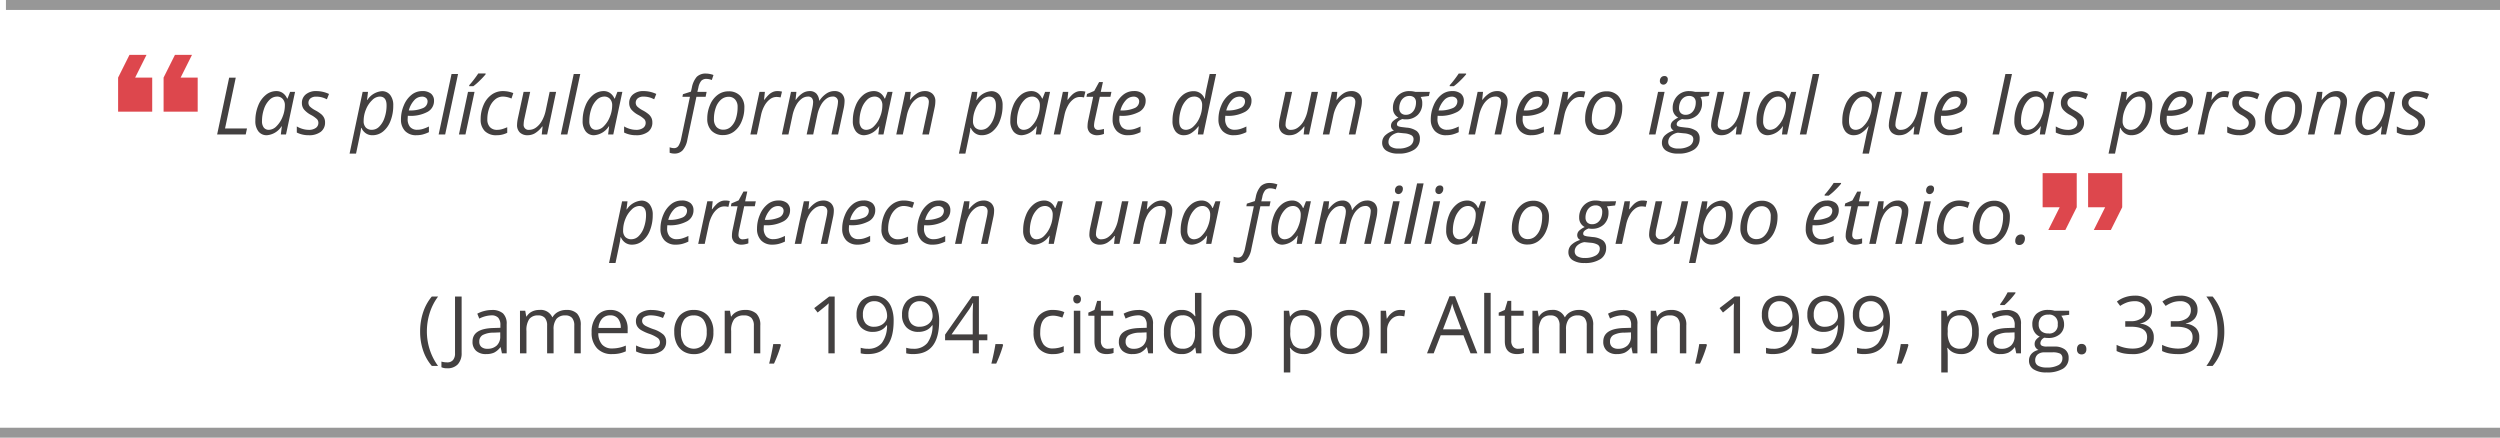 <svg xmlns="http://www.w3.org/2000/svg" width="502.6" height="87.987" viewBox="0 0 502.6 87.987">
  <g id="Grupo_1301" data-name="Grupo 1301" transform="translate(-2047.557 254.979)">
    <path id="Trazado_2356" data-name="Trazado 2356" d="M46.967,17,49.382,5.578H50.71L48.553,15.8h4.414L52.71,17ZM58.874,8.281a2.208,2.208,0,0,1,1.281.387,2.513,2.513,0,0,1,.875,1.113h.086l.523-1.344h.992L60.811,17H59.772l.2-1.633h-.062a3.853,3.853,0,0,1-2.945,1.789,2.059,2.059,0,0,1-1.7-.773,3.305,3.305,0,0,1-.617-2.117A8.065,8.065,0,0,1,55.2,11.25a5.21,5.21,0,0,1,1.531-2.18A3.331,3.331,0,0,1,58.874,8.281ZM57.389,16.07a2.2,2.2,0,0,0,1.508-.723,5.355,5.355,0,0,0,1.219-1.883,6.162,6.162,0,0,0,.469-2.324,1.821,1.821,0,0,0-.437-1.281A1.486,1.486,0,0,0,59,9.383a2.151,2.151,0,0,0-1.512.672,4.533,4.533,0,0,0-1.1,1.82,7.336,7.336,0,0,0-.4,2.422,2.048,2.048,0,0,0,.367,1.332A1.267,1.267,0,0,0,57.389,16.07Zm11.273-1.5a2.29,2.29,0,0,1-.863,1.9,3.834,3.834,0,0,1-2.434.684,5.191,5.191,0,0,1-2.383-.539V15.383a4.863,4.863,0,0,0,1.18.508,4.311,4.311,0,0,0,1.172.18,2.382,2.382,0,0,0,1.484-.391,1.215,1.215,0,0,0,.5-1,1.082,1.082,0,0,0-.273-.75,5.51,5.51,0,0,0-1.18-.836,4.752,4.752,0,0,1-1.437-1.117,2.061,2.061,0,0,1-.422-1.3A2.155,2.155,0,0,1,64.8,8.941a3.132,3.132,0,0,1,2.078-.66,6.043,6.043,0,0,1,2.578.578L69.03,9.93l-.437-.2A4.342,4.342,0,0,0,66.874,9.4a1.747,1.747,0,0,0-1.141.34,1.146,1.146,0,0,0-.137,1.629,4.894,4.894,0,0,0,1.145.8,6.655,6.655,0,0,1,1.2.8,2.323,2.323,0,0,1,.543.723A2.043,2.043,0,0,1,68.663,14.57Zm9.523,2.586a2.293,2.293,0,0,1-1.328-.391,2.537,2.537,0,0,1-.883-1.094H75.9l-.031.3q-.023.2-.082.547t-.895,4.328h-1.3L76.217,8.438H77.3l-.2,1.633h.063A3.837,3.837,0,0,1,80.069,8.3a2.055,2.055,0,0,1,1.688.762,3.309,3.309,0,0,1,.617,2.137,8.3,8.3,0,0,1-.539,3.039,5.046,5.046,0,0,1-1.492,2.152A3.341,3.341,0,0,1,78.186,17.156Zm1.453-7.773a2.26,2.26,0,0,0-1.527.742,5.292,5.292,0,0,0-1.234,1.867,6.071,6.071,0,0,0-.457,2.3,1.84,1.84,0,0,0,.434,1.316,1.647,1.647,0,0,0,1.254.457,2.066,2.066,0,0,0,1.441-.633,4.443,4.443,0,0,0,1.074-1.8,7.5,7.5,0,0,0,.406-2.48Q81.03,9.383,79.639,9.383Zm7.367,7.773a2.988,2.988,0,0,1-2.258-.852,3.26,3.26,0,0,1-.82-2.359,7.031,7.031,0,0,1,.582-2.816,5.212,5.212,0,0,1,1.543-2.1,3.363,3.363,0,0,1,2.117-.75,2.685,2.685,0,0,1,1.8.52,1.813,1.813,0,0,1,.6,1.449,2.476,2.476,0,0,1-1.3,2.207,7.1,7.1,0,0,1-3.711.8H85.3l-.031.625a2.418,2.418,0,0,0,.48,1.6,1.832,1.832,0,0,0,1.488.574,3.864,3.864,0,0,0,1.012-.141,7.746,7.746,0,0,0,1.293-.516v1.141a7.081,7.081,0,0,1-1.3.48A5.261,5.261,0,0,1,87.007,17.156ZM88.092,9.4a2.087,2.087,0,0,0-1.512.734A4.8,4.8,0,0,0,85.5,12.172h.094a6.378,6.378,0,0,0,2.73-.465,1.459,1.459,0,0,0,.949-1.348.913.913,0,0,0-.285-.687A1.255,1.255,0,0,0,88.092,9.4ZM92.811,17H91.5L94.092,4.844H95.4Zm4.078,0H95.577L97.4,8.438h1.313Zm.758-9.906q.437-.469.98-1.184t.832-1.168h1.484v.164a14.6,14.6,0,0,1-1.094,1.18A11.848,11.848,0,0,1,98.467,7.3h-.82Zm5.484,10.063a3.18,3.18,0,0,1-2.352-.836,3.191,3.191,0,0,1-.836-2.359,7.108,7.108,0,0,1,.578-2.883,4.894,4.894,0,0,1,1.6-2.059,3.815,3.815,0,0,1,2.293-.738,5.725,5.725,0,0,1,2.094.4l-.367,1.1a4.42,4.42,0,0,0-1.711-.4,2.449,2.449,0,0,0-1.6.6,3.936,3.936,0,0,0-1.133,1.664,6.4,6.4,0,0,0-.41,2.316,2.187,2.187,0,0,0,.52,1.555,1.869,1.869,0,0,0,1.434.555,3.542,3.542,0,0,0,1.063-.156,9.741,9.741,0,0,0,.984-.367v1.117A4.691,4.691,0,0,1,103.132,17.156ZM109.9,8.438l-1.172,5.43a5.861,5.861,0,0,0-.141,1.086,1,1,0,0,0,1.148,1.117,2.323,2.323,0,0,0,1.352-.469,4.166,4.166,0,0,0,1.172-1.344,7.21,7.21,0,0,0,.773-2.109l.781-3.711h1.3L113.311,17h-1.086l.172-1.586H112.3a5.13,5.13,0,0,1-1.461,1.359,2.944,2.944,0,0,1-1.437.383,2.184,2.184,0,0,1-1.57-.543,2.04,2.04,0,0,1-.57-1.551,7.324,7.324,0,0,1,.172-1.344l1.141-5.281ZM117.374,17h-1.312l2.594-12.156h1.313Zm7.3-8.719a2.208,2.208,0,0,1,1.281.387,2.513,2.513,0,0,1,.875,1.113h.086l.523-1.344h.992L126.608,17h-1.039l.2-1.633h-.062a3.853,3.853,0,0,1-2.945,1.789,2.059,2.059,0,0,1-1.7-.773,3.305,3.305,0,0,1-.617-2.117A8.066,8.066,0,0,1,121,11.25a5.21,5.21,0,0,1,1.531-2.18A3.331,3.331,0,0,1,124.671,8.281Zm-1.484,7.789a2.2,2.2,0,0,0,1.508-.723,5.355,5.355,0,0,0,1.219-1.883,6.162,6.162,0,0,0,.469-2.324,1.821,1.821,0,0,0-.437-1.281,1.486,1.486,0,0,0-1.148-.477,2.151,2.151,0,0,0-1.512.672,4.533,4.533,0,0,0-1.1,1.82,7.336,7.336,0,0,0-.4,2.422,2.048,2.048,0,0,0,.367,1.332A1.267,1.267,0,0,0,123.186,16.07Zm11.273-1.5a2.29,2.29,0,0,1-.863,1.9,3.834,3.834,0,0,1-2.434.684,5.191,5.191,0,0,1-2.383-.539V15.383a4.863,4.863,0,0,0,1.18.508,4.311,4.311,0,0,0,1.172.18,2.382,2.382,0,0,0,1.484-.391,1.215,1.215,0,0,0,.5-1,1.082,1.082,0,0,0-.273-.75,5.51,5.51,0,0,0-1.18-.836,4.752,4.752,0,0,1-1.437-1.117,2.061,2.061,0,0,1-.422-1.3,2.155,2.155,0,0,1,.789-1.738,3.132,3.132,0,0,1,2.078-.66,6.043,6.043,0,0,1,2.578.578l-.422,1.07-.437-.2a4.342,4.342,0,0,0-1.719-.336,1.747,1.747,0,0,0-1.141.34,1.146,1.146,0,0,0-.137,1.629,4.894,4.894,0,0,0,1.145.8,6.655,6.655,0,0,1,1.2.8,2.323,2.323,0,0,1,.543.723A2.043,2.043,0,0,1,134.46,14.57Zm4.453,6.273a2.764,2.764,0,0,1-.977-.164v-1.1a2.748,2.748,0,0,0,.875.172,1.032,1.032,0,0,0,.914-.484,4.137,4.137,0,0,0,.516-1.383l1.773-8.453h-1.508l.1-.523,1.609-.516.18-.781a4.629,4.629,0,0,1,1-2.207,2.541,2.541,0,0,1,1.887-.645,4.05,4.05,0,0,1,.766.09,3.55,3.55,0,0,1,.7.2l-.336,1.008a3.04,3.04,0,0,0-1.07-.227,1.377,1.377,0,0,0-1.043.379,3.009,3.009,0,0,0-.59,1.387l-.2.844h1.859l-.2.992h-1.852l-1.812,8.578a4.475,4.475,0,0,1-.937,2.156A2.167,2.167,0,0,1,138.913,20.844ZM149.757,8.328a3.127,3.127,0,0,1,2.344.879,3.31,3.31,0,0,1,.859,2.418A6.93,6.93,0,0,1,152.4,14.4a4.8,4.8,0,0,1-1.523,2.016,3.56,3.56,0,0,1-2.172.711,3.114,3.114,0,0,1-2.352-.883,3.331,3.331,0,0,1-.852-2.414,6.914,6.914,0,0,1,.57-2.793,4.734,4.734,0,0,1,1.539-2.008A3.587,3.587,0,0,1,149.757,8.328Zm1.844,3.117a2.134,2.134,0,0,0-.488-1.457,1.669,1.669,0,0,0-1.324-.559,2.287,2.287,0,0,0-1.527.578,3.721,3.721,0,0,0-1.047,1.605,6.688,6.688,0,0,0-.371,2.285,2.3,2.3,0,0,0,.5,1.582,1.807,1.807,0,0,0,1.426.559,2.154,2.154,0,0,0,1.461-.57,3.725,3.725,0,0,0,1.012-1.621A7.335,7.335,0,0,0,151.6,11.445Zm7.984-3.164a3.565,3.565,0,0,1,.938.109l-.281,1.172a3.434,3.434,0,0,0-.82-.1,2.17,2.17,0,0,0-1.332.469A4.1,4.1,0,0,0,157,11.23a6.623,6.623,0,0,0-.684,1.848L155.483,17h-1.312L156,8.438h1.086l-.172,1.586h.078a7.676,7.676,0,0,1,.93-1.066,2.948,2.948,0,0,1,.77-.5A2.211,2.211,0,0,1,159.585,8.281Zm5.9,8.719,1.156-5.406a6.426,6.426,0,0,0,.141-1.055,1.336,1.336,0,0,0-.242-.852,1,1,0,0,0-.828-.3,2.1,2.1,0,0,0-1.277.469,4.079,4.079,0,0,0-1.094,1.34,7.727,7.727,0,0,0-.73,2.1L161.819,17h-1.312l1.828-8.562h1.086l-.172,1.586h.078a4.895,4.895,0,0,1,1.355-1.336,2.672,2.672,0,0,1,1.395-.406,1.774,1.774,0,0,1,1.359.508A2.322,2.322,0,0,1,168,10.2h.063a5.018,5.018,0,0,1,1.43-1.449,2.867,2.867,0,0,1,1.531-.473,2.1,2.1,0,0,1,1.535.531,2.068,2.068,0,0,1,.543,1.547,7.434,7.434,0,0,1-.172,1.391L171.8,17h-1.328l1.156-5.406a7.1,7.1,0,0,0,.156-1.141.984.984,0,0,0-1.117-1.07,2.1,2.1,0,0,0-1.25.453,3.946,3.946,0,0,0-1.082,1.285,7.02,7.02,0,0,0-.707,1.973L166.8,17Zm13.508-8.719a2.208,2.208,0,0,1,1.281.387,2.513,2.513,0,0,1,.875,1.113h.086l.523-1.344h.992L180.928,17h-1.039l.2-1.633h-.062a3.853,3.853,0,0,1-2.945,1.789,2.059,2.059,0,0,1-1.7-.773,3.305,3.305,0,0,1-.617-2.117,8.065,8.065,0,0,1,.555-3.016,5.21,5.21,0,0,1,1.531-2.18A3.331,3.331,0,0,1,178.991,8.281Zm-1.484,7.789a2.2,2.2,0,0,0,1.508-.723,5.355,5.355,0,0,0,1.219-1.883,6.162,6.162,0,0,0,.469-2.324,1.821,1.821,0,0,0-.437-1.281,1.486,1.486,0,0,0-1.148-.477,2.151,2.151,0,0,0-1.512.672,4.533,4.533,0,0,0-1.1,1.82,7.336,7.336,0,0,0-.4,2.422,2.048,2.048,0,0,0,.367,1.332A1.267,1.267,0,0,0,177.507,16.07Zm11.227.93,1.156-5.406a7.125,7.125,0,0,0,.156-1.125,1.109,1.109,0,0,0-.277-.789,1.164,1.164,0,0,0-.887-.3,2.316,2.316,0,0,0-1.355.469,4.171,4.171,0,0,0-1.164,1.336,7.029,7.029,0,0,0-.762,2.1L184.811,17H183.5l1.828-8.562h1.086l-.172,1.586h.078a5.219,5.219,0,0,1,1.449-1.348,2.911,2.911,0,0,1,1.449-.395,2.187,2.187,0,0,1,1.566.543,1.99,1.99,0,0,1,.574,1.52,6.413,6.413,0,0,1-.18,1.406L190.061,17Zm11.953.156a2.293,2.293,0,0,1-1.328-.391,2.537,2.537,0,0,1-.883-1.094H198.4l-.031.3q-.023.2-.082.547t-.895,4.328h-1.3l2.625-12.406H199.8l-.2,1.633h.063A3.837,3.837,0,0,1,202.569,8.3a2.055,2.055,0,0,1,1.688.762,3.309,3.309,0,0,1,.617,2.137,8.3,8.3,0,0,1-.539,3.039,5.046,5.046,0,0,1-1.492,2.152A3.341,3.341,0,0,1,200.686,17.156Zm1.453-7.773a2.26,2.26,0,0,0-1.527.742,5.292,5.292,0,0,0-1.234,1.867,6.071,6.071,0,0,0-.457,2.3,1.84,1.84,0,0,0,.434,1.316,1.647,1.647,0,0,0,1.254.457,2.066,2.066,0,0,0,1.441-.633,4.443,4.443,0,0,0,1.074-1.8,7.5,7.5,0,0,0,.406-2.48Q203.53,9.383,202.139,9.383Zm8.516-1.1a2.208,2.208,0,0,1,1.281.387,2.513,2.513,0,0,1,.875,1.113h.086l.523-1.344h.992L212.592,17h-1.039l.2-1.633h-.062a3.853,3.853,0,0,1-2.945,1.789,2.059,2.059,0,0,1-1.7-.773,3.305,3.305,0,0,1-.617-2.117,8.065,8.065,0,0,1,.555-3.016,5.21,5.21,0,0,1,1.531-2.18A3.331,3.331,0,0,1,210.655,8.281Zm-1.484,7.789a2.2,2.2,0,0,0,1.508-.723,5.355,5.355,0,0,0,1.219-1.883,6.162,6.162,0,0,0,.469-2.324,1.821,1.821,0,0,0-.437-1.281,1.486,1.486,0,0,0-1.148-.477,2.151,2.151,0,0,0-1.512.672,4.533,4.533,0,0,0-1.1,1.82,7.336,7.336,0,0,0-.4,2.422,2.048,2.048,0,0,0,.367,1.332A1.267,1.267,0,0,0,209.171,16.07Zm11.406-7.789a3.565,3.565,0,0,1,.938.109l-.281,1.172a3.434,3.434,0,0,0-.82-.1,2.17,2.17,0,0,0-1.332.469,4.1,4.1,0,0,0-1.086,1.3,6.623,6.623,0,0,0-.684,1.848L216.475,17h-1.312l1.828-8.562h1.086l-.172,1.586h.078a7.676,7.676,0,0,1,.93-1.066,2.948,2.948,0,0,1,.77-.5A2.211,2.211,0,0,1,220.577,8.281Zm3.547,7.8a4.227,4.227,0,0,0,1.125-.2v1.008a3.6,3.6,0,0,1-.656.188,3.361,3.361,0,0,1-.625.078,2.172,2.172,0,0,1-1.5-.465,1.765,1.765,0,0,1-.52-1.387,5.66,5.66,0,0,1,.141-1.172l.992-4.7h-1.344l.109-.57L223.3,8.25l.977-1.781h.766l-.43,1.969h2.141l-.2.992h-2.133L223.4,14.148a5.558,5.558,0,0,0-.141,1.031.928.928,0,0,0,.227.672A.839.839,0,0,0,224.124,16.086Zm5.945,1.07a2.988,2.988,0,0,1-2.258-.852,3.26,3.26,0,0,1-.82-2.359,7.031,7.031,0,0,1,.582-2.816,5.212,5.212,0,0,1,1.543-2.1,3.363,3.363,0,0,1,2.117-.75,2.685,2.685,0,0,1,1.8.52,1.813,1.813,0,0,1,.6,1.449,2.476,2.476,0,0,1-1.3,2.207,7.1,7.1,0,0,1-3.711.8h-.258l-.031.625a2.418,2.418,0,0,0,.48,1.6,1.832,1.832,0,0,0,1.488.574,3.864,3.864,0,0,0,1.012-.141,7.746,7.746,0,0,0,1.293-.516v1.141a7.081,7.081,0,0,1-1.3.48A5.261,5.261,0,0,1,230.069,17.156ZM231.155,9.4a2.087,2.087,0,0,0-1.512.734,4.8,4.8,0,0,0-1.082,2.039h.094a6.378,6.378,0,0,0,2.73-.465,1.459,1.459,0,0,0,.949-1.348.913.913,0,0,0-.285-.687A1.255,1.255,0,0,0,231.155,9.4Zm12.109-1.1a2.279,2.279,0,0,1,2.2,1.484h.078a18,18,0,0,1,.352-2.141l.609-2.8h1.3L245.217,17h-1.086l.172-1.633h-.062a5.867,5.867,0,0,1-1.477,1.383,2.759,2.759,0,0,1-1.422.406,2.045,2.045,0,0,1-1.7-.766,3.329,3.329,0,0,1-.609-2.125A8.094,8.094,0,0,1,239.6,11.2a5.107,5.107,0,0,1,1.52-2.148A3.368,3.368,0,0,1,243.264,8.3ZM241.78,16.07a2.276,2.276,0,0,0,1.516-.73,5.129,5.129,0,0,0,1.238-1.867,6.16,6.16,0,0,0,.457-2.316,1.87,1.87,0,0,0-.422-1.32,1.594,1.594,0,0,0-1.227-.453,2.09,2.09,0,0,0-1.465.645,4.531,4.531,0,0,0-1.086,1.813,7.361,7.361,0,0,0-.41,2.457Q240.382,16.07,241.78,16.07Zm9.57,1.086a2.988,2.988,0,0,1-2.258-.852,3.26,3.26,0,0,1-.82-2.359,7.031,7.031,0,0,1,.582-2.816,5.212,5.212,0,0,1,1.543-2.1,3.363,3.363,0,0,1,2.117-.75,2.685,2.685,0,0,1,1.8.52,1.813,1.813,0,0,1,.6,1.449,2.476,2.476,0,0,1-1.3,2.207,7.1,7.1,0,0,1-3.711.8h-.258l-.031.625a2.418,2.418,0,0,0,.48,1.6,1.832,1.832,0,0,0,1.488.574,3.864,3.864,0,0,0,1.012-.141,7.746,7.746,0,0,0,1.293-.516v1.141a7.081,7.081,0,0,1-1.3.48A5.261,5.261,0,0,1,251.35,17.156ZM252.436,9.4a2.087,2.087,0,0,0-1.512.734,4.8,4.8,0,0,0-1.082,2.039h.094a6.378,6.378,0,0,0,2.73-.465,1.459,1.459,0,0,0,.949-1.348.913.913,0,0,0-.285-.687A1.255,1.255,0,0,0,252.436,9.4Zm10.641-.961-1.172,5.43a5.861,5.861,0,0,0-.141,1.086,1,1,0,0,0,1.148,1.117,2.323,2.323,0,0,0,1.352-.469,4.166,4.166,0,0,0,1.172-1.344,7.21,7.21,0,0,0,.773-2.109l.781-3.711h1.3L266.483,17H265.4l.172-1.586h-.094a5.13,5.13,0,0,1-1.461,1.359,2.944,2.944,0,0,1-1.437.383,2.184,2.184,0,0,1-1.57-.543,2.04,2.04,0,0,1-.57-1.551,7.323,7.323,0,0,1,.172-1.344l1.141-5.281ZM274.483,17l1.156-5.406a7.127,7.127,0,0,0,.156-1.125,1.109,1.109,0,0,0-.277-.789,1.164,1.164,0,0,0-.887-.3,2.316,2.316,0,0,0-1.355.469,4.171,4.171,0,0,0-1.164,1.336,7.029,7.029,0,0,0-.762,2.1L270.561,17h-1.312l1.828-8.562h1.086l-.172,1.586h.078a5.219,5.219,0,0,1,1.449-1.348,2.911,2.911,0,0,1,1.449-.395,2.187,2.187,0,0,1,1.566.543,1.99,1.99,0,0,1,.574,1.52,6.414,6.414,0,0,1-.18,1.406L275.811,17Zm16.289-8.562-.2.836-1.648.188a2.2,2.2,0,0,1,.32,1.234,3.169,3.169,0,0,1-.91,2.379,3.338,3.338,0,0,1-2.434.887,2.618,2.618,0,0,1-.656-.062q-1.086.414-1.086,1.023a.414.414,0,0,0,.258.426,3.118,3.118,0,0,0,.75.168l.914.109a4.071,4.071,0,0,1,2.051.688,1.835,1.835,0,0,1,.637,1.516,2.551,2.551,0,0,1-1.141,2.227,5.594,5.594,0,0,1-3.211.789,4.237,4.237,0,0,1-2.375-.574,1.839,1.839,0,0,1-.859-1.621,2.012,2.012,0,0,1,.563-1.422,4.381,4.381,0,0,1,1.82-1.023,1.018,1.018,0,0,1-.609-.945,1.245,1.245,0,0,1,.4-.926,4.107,4.107,0,0,1,1.109-.723,2.054,2.054,0,0,1-1.117-1.875,3.432,3.432,0,0,1,.934-2.484,3.17,3.17,0,0,1,2.387-.969,4.708,4.708,0,0,1,1.2.156Zm-8.32,10.086a1.1,1.1,0,0,0,.508.953,2.654,2.654,0,0,0,1.508.352,4.215,4.215,0,0,0,2.223-.5,1.563,1.563,0,0,0,.8-1.4.876.876,0,0,0-.422-.766,3.385,3.385,0,0,0-1.437-.391l-1.242-.125a2.819,2.819,0,0,0-1.437.688A1.606,1.606,0,0,0,282.452,18.523Zm2.172-6.836a1.361,1.361,0,0,0,.352,1.012,1.329,1.329,0,0,0,.977.348,1.811,1.811,0,0,0,1.078-.328,2.086,2.086,0,0,0,.707-.9,3.13,3.13,0,0,0,.246-1.246,1.3,1.3,0,0,0-.344-.977,1.351,1.351,0,0,0-.984-.336,1.827,1.827,0,0,0-1.066.316,2.077,2.077,0,0,0-.711.883A2.973,2.973,0,0,0,284.624,11.688Zm9.414,5.469a2.988,2.988,0,0,1-2.258-.852,3.26,3.26,0,0,1-.82-2.359,7.03,7.03,0,0,1,.582-2.816,5.212,5.212,0,0,1,1.543-2.1,3.363,3.363,0,0,1,2.117-.75,2.685,2.685,0,0,1,1.8.52,1.813,1.813,0,0,1,.6,1.449,2.476,2.476,0,0,1-1.3,2.207,7.1,7.1,0,0,1-3.711.8h-.258l-.031.625a2.418,2.418,0,0,0,.48,1.6,1.832,1.832,0,0,0,1.488.574,3.864,3.864,0,0,0,1.012-.141,7.746,7.746,0,0,0,1.293-.516v1.141a7.081,7.081,0,0,1-1.3.48A5.261,5.261,0,0,1,294.038,17.156ZM295.124,9.4a2.087,2.087,0,0,0-1.512.734,4.8,4.8,0,0,0-1.082,2.039h.094a6.378,6.378,0,0,0,2.73-.465,1.459,1.459,0,0,0,.949-1.348.913.913,0,0,0-.285-.687A1.255,1.255,0,0,0,295.124,9.4Zm-.359-2.3q.437-.469.98-1.184t.832-1.168h1.484v.164a14.6,14.6,0,0,1-1.094,1.18A11.848,11.848,0,0,1,295.585,7.3h-.82ZM303.78,17l1.156-5.406a7.127,7.127,0,0,0,.156-1.125,1.109,1.109,0,0,0-.277-.789,1.164,1.164,0,0,0-.887-.3,2.316,2.316,0,0,0-1.355.469,4.171,4.171,0,0,0-1.164,1.336,7.029,7.029,0,0,0-.762,2.1L299.858,17h-1.312l1.828-8.562h1.086l-.172,1.586h.078a5.219,5.219,0,0,1,1.449-1.348,2.911,2.911,0,0,1,1.449-.395,2.187,2.187,0,0,1,1.566.543,1.99,1.99,0,0,1,.574,1.52,6.414,6.414,0,0,1-.18,1.406L305.108,17Zm7.383.156A2.988,2.988,0,0,1,308.9,16.3a3.26,3.26,0,0,1-.82-2.359,7.03,7.03,0,0,1,.582-2.816,5.212,5.212,0,0,1,1.543-2.1,3.363,3.363,0,0,1,2.117-.75,2.685,2.685,0,0,1,1.8.52,1.813,1.813,0,0,1,.6,1.449,2.476,2.476,0,0,1-1.3,2.207,7.1,7.1,0,0,1-3.711.8h-.258l-.031.625a2.418,2.418,0,0,0,.48,1.6,1.832,1.832,0,0,0,1.488.574,3.864,3.864,0,0,0,1.012-.141A7.746,7.746,0,0,0,313.7,15.4v1.141a7.081,7.081,0,0,1-1.3.48A5.261,5.261,0,0,1,311.163,17.156ZM312.249,9.4a2.087,2.087,0,0,0-1.512.734,4.8,4.8,0,0,0-1.082,2.039h.094a6.378,6.378,0,0,0,2.73-.465,1.459,1.459,0,0,0,.949-1.348.913.913,0,0,0-.285-.687A1.255,1.255,0,0,0,312.249,9.4Zm8.836-1.117a3.565,3.565,0,0,1,.938.109l-.281,1.172a3.434,3.434,0,0,0-.82-.1,2.17,2.17,0,0,0-1.332.469,4.1,4.1,0,0,0-1.086,1.3,6.623,6.623,0,0,0-.684,1.848L316.983,17h-1.312L317.5,8.438h1.086l-.172,1.586h.078a7.677,7.677,0,0,1,.93-1.066,2.948,2.948,0,0,1,.77-.5A2.211,2.211,0,0,1,321.085,8.281Zm5.164.047a3.127,3.127,0,0,1,2.344.879,3.31,3.31,0,0,1,.859,2.418,6.93,6.93,0,0,1-.562,2.773,4.8,4.8,0,0,1-1.523,2.016,3.56,3.56,0,0,1-2.172.711,3.114,3.114,0,0,1-2.352-.883,3.331,3.331,0,0,1-.852-2.414,6.914,6.914,0,0,1,.57-2.793A4.734,4.734,0,0,1,324.1,9.027,3.587,3.587,0,0,1,326.249,8.328Zm1.844,3.117a2.133,2.133,0,0,0-.488-1.457,1.669,1.669,0,0,0-1.324-.559,2.287,2.287,0,0,0-1.527.578,3.721,3.721,0,0,0-1.047,1.605,6.687,6.687,0,0,0-.371,2.285,2.3,2.3,0,0,0,.5,1.582,1.807,1.807,0,0,0,1.426.559,2.154,2.154,0,0,0,1.461-.57,3.725,3.725,0,0,0,1.012-1.621A7.335,7.335,0,0,0,328.092,11.445ZM336.132,17h-1.312l1.828-8.562h1.313Zm.883-10.75a1.027,1.027,0,0,1,.25-.715.832.832,0,0,1,.648-.277.615.615,0,0,1,.688.7,1.06,1.06,0,0,1-.262.727.788.788,0,0,1-.605.3.722.722,0,0,1-.516-.191A.71.71,0,0,1,337.014,6.25Zm10,2.188-.2.836-1.648.188a2.2,2.2,0,0,1,.32,1.234,3.169,3.169,0,0,1-.91,2.379,3.338,3.338,0,0,1-2.434.887,2.618,2.618,0,0,1-.656-.062q-1.086.414-1.086,1.023a.414.414,0,0,0,.258.426,3.118,3.118,0,0,0,.75.168l.914.109a4.071,4.071,0,0,1,2.051.688,1.835,1.835,0,0,1,.637,1.516,2.551,2.551,0,0,1-1.141,2.227,5.594,5.594,0,0,1-3.211.789,4.237,4.237,0,0,1-2.375-.574,1.839,1.839,0,0,1-.859-1.621,2.012,2.012,0,0,1,.563-1.422,4.381,4.381,0,0,1,1.82-1.023,1.018,1.018,0,0,1-.609-.945,1.245,1.245,0,0,1,.4-.926,4.107,4.107,0,0,1,1.109-.723,2.054,2.054,0,0,1-1.117-1.875,3.432,3.432,0,0,1,.934-2.484,3.17,3.17,0,0,1,2.387-.969,4.708,4.708,0,0,1,1.2.156Zm-8.32,10.086a1.1,1.1,0,0,0,.508.953,2.654,2.654,0,0,0,1.508.352,4.215,4.215,0,0,0,2.223-.5,1.563,1.563,0,0,0,.8-1.4.876.876,0,0,0-.422-.766,3.385,3.385,0,0,0-1.437-.391l-1.242-.125a2.819,2.819,0,0,0-1.437.688A1.606,1.606,0,0,0,338.694,18.523Zm2.172-6.836a1.361,1.361,0,0,0,.352,1.012,1.329,1.329,0,0,0,.977.348,1.811,1.811,0,0,0,1.078-.328,2.086,2.086,0,0,0,.707-.9,3.13,3.13,0,0,0,.246-1.246,1.3,1.3,0,0,0-.344-.977,1.351,1.351,0,0,0-.984-.336,1.827,1.827,0,0,0-1.066.316,2.077,2.077,0,0,0-.711.883A2.973,2.973,0,0,0,340.866,11.688Zm9.094-3.25-1.172,5.43a5.861,5.861,0,0,0-.141,1.086A1,1,0,0,0,349.8,16.07a2.323,2.323,0,0,0,1.352-.469,4.166,4.166,0,0,0,1.172-1.344,7.21,7.21,0,0,0,.773-2.109l.781-3.711h1.3L353.366,17H352.28l.172-1.586h-.094a5.13,5.13,0,0,1-1.461,1.359,2.944,2.944,0,0,1-1.437.383,2.184,2.184,0,0,1-1.57-.543,2.04,2.04,0,0,1-.57-1.551,7.323,7.323,0,0,1,.172-1.344l1.141-5.281Zm10.7-.156a2.208,2.208,0,0,1,1.281.387,2.513,2.513,0,0,1,.875,1.113h.086l.523-1.344h.992L362.6,17h-1.039l.2-1.633H361.7a3.853,3.853,0,0,1-2.945,1.789,2.059,2.059,0,0,1-1.7-.773,3.305,3.305,0,0,1-.617-2.117,8.066,8.066,0,0,1,.555-3.016,5.21,5.21,0,0,1,1.531-2.18A3.331,3.331,0,0,1,360.663,8.281Zm-1.484,7.789a2.2,2.2,0,0,0,1.508-.723,5.355,5.355,0,0,0,1.219-1.883,6.162,6.162,0,0,0,.469-2.324,1.821,1.821,0,0,0-.437-1.281,1.486,1.486,0,0,0-1.148-.477,2.151,2.151,0,0,0-1.512.672,4.533,4.533,0,0,0-1.1,1.82,7.336,7.336,0,0,0-.4,2.422,2.048,2.048,0,0,0,.367,1.332A1.267,1.267,0,0,0,359.178,16.07Zm7.289.93h-1.312l2.594-12.156h1.313Zm11.469-8.719a2.184,2.184,0,0,1,1.293.395,2.436,2.436,0,0,1,.848,1.105h.1l.523-1.344h.977l-2.625,12.406h-1.3l.789-3.75q.07-.352.445-1.727h-.062a5.591,5.591,0,0,1-1.445,1.367,2.788,2.788,0,0,1-1.453.422,2.092,2.092,0,0,1-1.715-.762,3.281,3.281,0,0,1-.621-2.129,8.122,8.122,0,0,1,.566-3.062,5.093,5.093,0,0,1,1.531-2.164A3.388,3.388,0,0,1,377.936,8.281Zm-1.5,7.789a2.226,2.226,0,0,0,1.484-.719,5.288,5.288,0,0,0,1.238-1.852,6.03,6.03,0,0,0,.473-2.344,1.876,1.876,0,0,0-.426-1.3,1.515,1.515,0,0,0-1.191-.477,2.106,2.106,0,0,0-1.477.66,4.565,4.565,0,0,0-1.094,1.82,7.31,7.31,0,0,0-.406,2.434Q375.038,16.07,376.436,16.07Zm9.25-7.633-1.172,5.43a5.861,5.861,0,0,0-.141,1.086,1,1,0,0,0,1.148,1.117,2.323,2.323,0,0,0,1.352-.469,4.166,4.166,0,0,0,1.172-1.344,7.21,7.21,0,0,0,.773-2.109l.781-3.711h1.3L389.092,17h-1.086l.172-1.586h-.094a5.13,5.13,0,0,1-1.461,1.359,2.944,2.944,0,0,1-1.437.383,2.184,2.184,0,0,1-1.57-.543,2.04,2.04,0,0,1-.57-1.551,7.323,7.323,0,0,1,.172-1.344l1.141-5.281Zm9.555,8.719a2.988,2.988,0,0,1-2.258-.852,3.26,3.26,0,0,1-.82-2.359,7.03,7.03,0,0,1,.582-2.816,5.212,5.212,0,0,1,1.543-2.1,3.363,3.363,0,0,1,2.117-.75,2.685,2.685,0,0,1,1.8.52,1.813,1.813,0,0,1,.6,1.449,2.476,2.476,0,0,1-1.3,2.207,7.1,7.1,0,0,1-3.711.8h-.258l-.031.625a2.418,2.418,0,0,0,.48,1.6,1.832,1.832,0,0,0,1.488.574,3.864,3.864,0,0,0,1.012-.141,7.746,7.746,0,0,0,1.293-.516v1.141a7.081,7.081,0,0,1-1.3.48A5.261,5.261,0,0,1,395.241,17.156ZM396.327,9.4a2.087,2.087,0,0,0-1.512.734,4.8,4.8,0,0,0-1.082,2.039h.094a6.378,6.378,0,0,0,2.73-.465,1.459,1.459,0,0,0,.949-1.348.913.913,0,0,0-.285-.687A1.255,1.255,0,0,0,396.327,9.4ZM405.2,17h-1.312l2.594-12.156H407.8Zm7.3-8.719a2.208,2.208,0,0,1,1.281.387,2.513,2.513,0,0,1,.875,1.113h.086l.523-1.344h.992L414.436,17H413.4l.2-1.633h-.062a3.853,3.853,0,0,1-2.945,1.789,2.059,2.059,0,0,1-1.7-.773,3.305,3.305,0,0,1-.617-2.117,8.066,8.066,0,0,1,.555-3.016,5.21,5.21,0,0,1,1.531-2.18A3.331,3.331,0,0,1,412.5,8.281Zm-1.484,7.789a2.2,2.2,0,0,0,1.508-.723,5.355,5.355,0,0,0,1.219-1.883,6.162,6.162,0,0,0,.469-2.324,1.821,1.821,0,0,0-.437-1.281,1.486,1.486,0,0,0-1.148-.477,2.151,2.151,0,0,0-1.512.672,4.533,4.533,0,0,0-1.1,1.82,7.336,7.336,0,0,0-.4,2.422,2.048,2.048,0,0,0,.367,1.332A1.267,1.267,0,0,0,411.014,16.07Zm11.273-1.5a2.29,2.29,0,0,1-.863,1.9,3.834,3.834,0,0,1-2.434.684,5.191,5.191,0,0,1-2.383-.539V15.383a4.864,4.864,0,0,0,1.18.508,4.311,4.311,0,0,0,1.172.18,2.382,2.382,0,0,0,1.484-.391,1.215,1.215,0,0,0,.5-1,1.082,1.082,0,0,0-.273-.75,5.51,5.51,0,0,0-1.18-.836,4.752,4.752,0,0,1-1.437-1.117,2.061,2.061,0,0,1-.422-1.3,2.155,2.155,0,0,1,.789-1.738,3.132,3.132,0,0,1,2.078-.66,6.043,6.043,0,0,1,2.578.578l-.422,1.07-.437-.2A4.342,4.342,0,0,0,420.5,9.4a1.747,1.747,0,0,0-1.141.34,1.146,1.146,0,0,0-.137,1.629,4.894,4.894,0,0,0,1.145.8,6.655,6.655,0,0,1,1.2.8,2.323,2.323,0,0,1,.543.723A2.043,2.043,0,0,1,422.288,14.57Zm9.523,2.586a2.293,2.293,0,0,1-1.328-.391,2.537,2.537,0,0,1-.883-1.094h-.078l-.031.3q-.023.2-.082.547t-.895,4.328h-1.3l2.625-12.406h1.086l-.2,1.633h.063A3.837,3.837,0,0,1,433.694,8.3a2.055,2.055,0,0,1,1.688.762A3.309,3.309,0,0,1,436,11.2a8.3,8.3,0,0,1-.539,3.039,5.046,5.046,0,0,1-1.492,2.152A3.341,3.341,0,0,1,431.811,17.156Zm1.453-7.773a2.26,2.26,0,0,0-1.527.742,5.292,5.292,0,0,0-1.234,1.867,6.071,6.071,0,0,0-.457,2.3,1.84,1.84,0,0,0,.434,1.316,1.647,1.647,0,0,0,1.254.457,2.066,2.066,0,0,0,1.441-.633,4.443,4.443,0,0,0,1.074-1.8,7.5,7.5,0,0,0,.406-2.48Q434.655,9.383,433.264,9.383Zm7.367,7.773a2.988,2.988,0,0,1-2.258-.852,3.26,3.26,0,0,1-.82-2.359,7.03,7.03,0,0,1,.582-2.816,5.212,5.212,0,0,1,1.543-2.1,3.363,3.363,0,0,1,2.117-.75,2.685,2.685,0,0,1,1.8.52,1.813,1.813,0,0,1,.6,1.449,2.476,2.476,0,0,1-1.3,2.207,7.1,7.1,0,0,1-3.711.8h-.258l-.031.625a2.418,2.418,0,0,0,.48,1.6,1.832,1.832,0,0,0,1.488.574,3.864,3.864,0,0,0,1.012-.141,7.746,7.746,0,0,0,1.293-.516v1.141a7.081,7.081,0,0,1-1.3.48A5.261,5.261,0,0,1,440.632,17.156ZM441.717,9.4a2.087,2.087,0,0,0-1.512.734,4.8,4.8,0,0,0-1.082,2.039h.094a6.378,6.378,0,0,0,2.73-.465,1.459,1.459,0,0,0,.949-1.348.913.913,0,0,0-.285-.687A1.255,1.255,0,0,0,441.717,9.4Zm8.836-1.117a3.565,3.565,0,0,1,.938.109l-.281,1.172a3.434,3.434,0,0,0-.82-.1,2.17,2.17,0,0,0-1.332.469,4.1,4.1,0,0,0-1.086,1.3,6.623,6.623,0,0,0-.684,1.848L446.452,17h-1.312l1.828-8.562h1.086l-.172,1.586h.078a7.677,7.677,0,0,1,.93-1.066,2.948,2.948,0,0,1,.77-.5A2.211,2.211,0,0,1,450.553,8.281Zm6.2,6.289a2.29,2.29,0,0,1-.863,1.9,3.834,3.834,0,0,1-2.434.684,5.191,5.191,0,0,1-2.383-.539V15.383a4.864,4.864,0,0,0,1.18.508,4.311,4.311,0,0,0,1.172.18,2.382,2.382,0,0,0,1.484-.391,1.215,1.215,0,0,0,.5-1,1.082,1.082,0,0,0-.273-.75,5.51,5.51,0,0,0-1.18-.836,4.752,4.752,0,0,1-1.437-1.117,2.061,2.061,0,0,1-.422-1.3,2.155,2.155,0,0,1,.789-1.738,3.132,3.132,0,0,1,2.078-.66,6.043,6.043,0,0,1,2.578.578l-.422,1.07-.437-.2a4.342,4.342,0,0,0-1.719-.336,1.747,1.747,0,0,0-1.141.34,1.146,1.146,0,0,0-.137,1.629,4.894,4.894,0,0,0,1.145.8,6.655,6.655,0,0,1,1.2.8,2.323,2.323,0,0,1,.543.723A2.043,2.043,0,0,1,456.757,14.57Zm6.133-6.242a3.127,3.127,0,0,1,2.344.879,3.31,3.31,0,0,1,.859,2.418,6.93,6.93,0,0,1-.562,2.773,4.8,4.8,0,0,1-1.523,2.016,3.56,3.56,0,0,1-2.172.711,3.114,3.114,0,0,1-2.352-.883,3.331,3.331,0,0,1-.852-2.414,6.914,6.914,0,0,1,.57-2.793,4.734,4.734,0,0,1,1.539-2.008A3.587,3.587,0,0,1,462.889,8.328Zm1.844,3.117a2.133,2.133,0,0,0-.488-1.457,1.669,1.669,0,0,0-1.324-.559,2.287,2.287,0,0,0-1.527.578,3.721,3.721,0,0,0-1.047,1.605,6.687,6.687,0,0,0-.371,2.285,2.3,2.3,0,0,0,.5,1.582,1.807,1.807,0,0,0,1.426.559,2.154,2.154,0,0,0,1.461-.57,3.725,3.725,0,0,0,1.012-1.621A7.335,7.335,0,0,0,464.733,11.445Zm7.8,5.555,1.156-5.406a7.127,7.127,0,0,0,.156-1.125,1.109,1.109,0,0,0-.277-.789,1.164,1.164,0,0,0-.887-.3,2.316,2.316,0,0,0-1.355.469,4.171,4.171,0,0,0-1.164,1.336,7.029,7.029,0,0,0-.762,2.1L468.616,17H467.3l1.828-8.562h1.086l-.172,1.586h.078a5.219,5.219,0,0,1,1.449-1.348,2.911,2.911,0,0,1,1.449-.395,2.187,2.187,0,0,1,1.566.543,1.99,1.99,0,0,1,.574,1.52,6.414,6.414,0,0,1-.18,1.406L473.866,17Zm8.531-8.719a2.208,2.208,0,0,1,1.281.387,2.513,2.513,0,0,1,.875,1.113h.086l.523-1.344h.992L483.007,17h-1.039l.2-1.633h-.062a3.853,3.853,0,0,1-2.945,1.789,2.059,2.059,0,0,1-1.7-.773,3.305,3.305,0,0,1-.617-2.117,8.066,8.066,0,0,1,.555-3.016,5.21,5.21,0,0,1,1.531-2.18A3.331,3.331,0,0,1,481.069,8.281Zm-1.484,7.789a2.2,2.2,0,0,0,1.508-.723,5.355,5.355,0,0,0,1.219-1.883,6.162,6.162,0,0,0,.469-2.324,1.821,1.821,0,0,0-.437-1.281,1.486,1.486,0,0,0-1.148-.477,2.151,2.151,0,0,0-1.512.672,4.533,4.533,0,0,0-1.1,1.82,7.336,7.336,0,0,0-.4,2.422,2.048,2.048,0,0,0,.367,1.332A1.267,1.267,0,0,0,479.585,16.07Zm11.273-1.5a2.29,2.29,0,0,1-.863,1.9,3.834,3.834,0,0,1-2.434.684,5.191,5.191,0,0,1-2.383-.539V15.383a4.864,4.864,0,0,0,1.18.508,4.311,4.311,0,0,0,1.172.18,2.382,2.382,0,0,0,1.484-.391,1.215,1.215,0,0,0,.5-1,1.082,1.082,0,0,0-.273-.75,5.51,5.51,0,0,0-1.18-.836,4.752,4.752,0,0,1-1.437-1.117,2.061,2.061,0,0,1-.422-1.3,2.155,2.155,0,0,1,.789-1.738,3.132,3.132,0,0,1,2.078-.66,6.043,6.043,0,0,1,2.578.578l-.422,1.07-.437-.2a4.342,4.342,0,0,0-1.719-.336,1.747,1.747,0,0,0-1.141.34,1.146,1.146,0,0,0-.137,1.629,4.894,4.894,0,0,0,1.145.8,6.655,6.655,0,0,1,1.2.8,2.323,2.323,0,0,1,.543.723A2.043,2.043,0,0,1,490.858,14.57ZM130.35,39.156a2.293,2.293,0,0,1-1.328-.391,2.537,2.537,0,0,1-.883-1.094h-.078l-.031.3q-.023.2-.082.547t-.895,4.328h-1.3l2.625-12.406h1.086l-.2,1.633h.063a3.837,3.837,0,0,1,2.906-1.773,2.055,2.055,0,0,1,1.688.762,3.309,3.309,0,0,1,.617,2.137A8.3,8.3,0,0,1,134,36.234a5.046,5.046,0,0,1-1.492,2.152A3.341,3.341,0,0,1,130.35,39.156Zm1.453-7.773a2.26,2.26,0,0,0-1.527.742,5.292,5.292,0,0,0-1.234,1.867,6.071,6.071,0,0,0-.457,2.3,1.84,1.84,0,0,0,.434,1.316,1.647,1.647,0,0,0,1.254.457,2.066,2.066,0,0,0,1.441-.633,4.443,4.443,0,0,0,1.074-1.8,7.5,7.5,0,0,0,.406-2.48Q133.194,31.383,131.8,31.383Zm7.367,7.773a2.988,2.988,0,0,1-2.258-.852,3.26,3.26,0,0,1-.82-2.359,7.031,7.031,0,0,1,.582-2.816,5.212,5.212,0,0,1,1.543-2.1,3.363,3.363,0,0,1,2.117-.75,2.685,2.685,0,0,1,1.8.52,1.813,1.813,0,0,1,.6,1.449,2.476,2.476,0,0,1-1.3,2.207,7.1,7.1,0,0,1-3.711.8h-.258l-.031.625a2.418,2.418,0,0,0,.48,1.6,1.832,1.832,0,0,0,1.488.574,3.864,3.864,0,0,0,1.012-.141,7.746,7.746,0,0,0,1.293-.516v1.141a7.081,7.081,0,0,1-1.3.48A5.261,5.261,0,0,1,139.171,39.156Zm1.086-7.758a2.087,2.087,0,0,0-1.512.734,4.8,4.8,0,0,0-1.082,2.039h.094a6.378,6.378,0,0,0,2.73-.465,1.459,1.459,0,0,0,.949-1.348.912.912,0,0,0-.285-.687A1.255,1.255,0,0,0,140.257,31.4Zm8.836-1.117a3.565,3.565,0,0,1,.938.109l-.281,1.172a3.434,3.434,0,0,0-.82-.1,2.17,2.17,0,0,0-1.332.469,4.1,4.1,0,0,0-1.086,1.3,6.623,6.623,0,0,0-.684,1.848L144.991,39h-1.312l1.828-8.562h1.086l-.172,1.586h.078a7.676,7.676,0,0,1,.93-1.066,2.948,2.948,0,0,1,.77-.5A2.211,2.211,0,0,1,149.092,30.281Zm3.547,7.8a4.227,4.227,0,0,0,1.125-.2v1.008a3.6,3.6,0,0,1-.656.188,3.361,3.361,0,0,1-.625.078,2.172,2.172,0,0,1-1.5-.465,1.765,1.765,0,0,1-.52-1.387,5.66,5.66,0,0,1,.141-1.172l.992-4.7h-1.344l.109-.57,1.445-.609.977-1.781h.766l-.43,1.969h2.141l-.2.992h-2.133l-1.008,4.719a5.558,5.558,0,0,0-.141,1.031.928.928,0,0,0,.227.672A.839.839,0,0,0,152.639,38.086Zm5.945,1.07a2.988,2.988,0,0,1-2.258-.852,3.26,3.26,0,0,1-.82-2.359,7.031,7.031,0,0,1,.582-2.816,5.212,5.212,0,0,1,1.543-2.1,3.363,3.363,0,0,1,2.117-.75,2.685,2.685,0,0,1,1.8.52,1.813,1.813,0,0,1,.6,1.449,2.476,2.476,0,0,1-1.3,2.207,7.1,7.1,0,0,1-3.711.8h-.258l-.031.625a2.418,2.418,0,0,0,.48,1.6,1.832,1.832,0,0,0,1.488.574,3.864,3.864,0,0,0,1.012-.141,7.746,7.746,0,0,0,1.293-.516v1.141a7.081,7.081,0,0,1-1.3.48A5.261,5.261,0,0,1,158.585,39.156Zm1.086-7.758a2.087,2.087,0,0,0-1.512.734,4.8,4.8,0,0,0-1.082,2.039h.094a6.378,6.378,0,0,0,2.73-.465,1.459,1.459,0,0,0,.949-1.348.912.912,0,0,0-.285-.687A1.255,1.255,0,0,0,159.671,31.4Zm8.656,7.6,1.156-5.406a7.125,7.125,0,0,0,.156-1.125,1.109,1.109,0,0,0-.277-.789,1.164,1.164,0,0,0-.887-.3,2.316,2.316,0,0,0-1.355.469,4.171,4.171,0,0,0-1.164,1.336,7.029,7.029,0,0,0-.762,2.1L164.4,39h-1.312l1.828-8.562h1.086l-.172,1.586h.078a5.219,5.219,0,0,1,1.449-1.348,2.911,2.911,0,0,1,1.449-.395,2.187,2.187,0,0,1,1.566.543,1.99,1.99,0,0,1,.574,1.52,6.413,6.413,0,0,1-.18,1.406L169.655,39Zm7.383.156a2.988,2.988,0,0,1-2.258-.852,3.26,3.26,0,0,1-.82-2.359,7.031,7.031,0,0,1,.582-2.816,5.212,5.212,0,0,1,1.543-2.1,3.363,3.363,0,0,1,2.117-.75,2.685,2.685,0,0,1,1.8.52,1.813,1.813,0,0,1,.6,1.449,2.476,2.476,0,0,1-1.3,2.207,7.1,7.1,0,0,1-3.711.8h-.258l-.031.625a2.418,2.418,0,0,0,.48,1.6,1.832,1.832,0,0,0,1.488.574,3.864,3.864,0,0,0,1.012-.141,7.746,7.746,0,0,0,1.293-.516v1.141a7.081,7.081,0,0,1-1.3.48A5.261,5.261,0,0,1,175.71,39.156ZM176.8,31.4a2.087,2.087,0,0,0-1.512.734,4.8,4.8,0,0,0-1.082,2.039h.094a6.378,6.378,0,0,0,2.73-.465,1.459,1.459,0,0,0,.949-1.348.912.912,0,0,0-.285-.687A1.255,1.255,0,0,0,176.8,31.4Zm6.914,7.758a2.907,2.907,0,0,1-3.187-3.2,7.108,7.108,0,0,1,.578-2.883,4.894,4.894,0,0,1,1.6-2.059,3.815,3.815,0,0,1,2.293-.738,5.725,5.725,0,0,1,2.094.4l-.367,1.1a4.42,4.42,0,0,0-1.711-.4,2.449,2.449,0,0,0-1.6.6,3.936,3.936,0,0,0-1.133,1.664,6.4,6.4,0,0,0-.41,2.316,2.187,2.187,0,0,0,.52,1.555,1.869,1.869,0,0,0,1.434.555,3.542,3.542,0,0,0,1.063-.156,9.742,9.742,0,0,0,.984-.367v1.117A4.691,4.691,0,0,1,183.71,39.156Zm7.094,0a2.988,2.988,0,0,1-2.258-.852,3.26,3.26,0,0,1-.82-2.359,7.031,7.031,0,0,1,.582-2.816,5.212,5.212,0,0,1,1.543-2.1,3.363,3.363,0,0,1,2.117-.75,2.685,2.685,0,0,1,1.8.52,1.813,1.813,0,0,1,.6,1.449,2.476,2.476,0,0,1-1.3,2.207,7.1,7.1,0,0,1-3.711.8H189.1l-.031.625a2.418,2.418,0,0,0,.48,1.6,1.832,1.832,0,0,0,1.488.574,3.864,3.864,0,0,0,1.012-.141,7.746,7.746,0,0,0,1.293-.516v1.141a7.081,7.081,0,0,1-1.3.48A5.261,5.261,0,0,1,190.8,39.156Zm1.086-7.758a2.087,2.087,0,0,0-1.512.734,4.8,4.8,0,0,0-1.082,2.039h.094a6.378,6.378,0,0,0,2.73-.465,1.459,1.459,0,0,0,.949-1.348.912.912,0,0,0-.285-.687A1.255,1.255,0,0,0,191.889,31.4Zm8.656,7.6,1.156-5.406a7.125,7.125,0,0,0,.156-1.125,1.109,1.109,0,0,0-.277-.789,1.164,1.164,0,0,0-.887-.3,2.316,2.316,0,0,0-1.355.469,4.171,4.171,0,0,0-1.164,1.336,7.029,7.029,0,0,0-.762,2.1L196.624,39h-1.312l1.828-8.562h1.086l-.172,1.586h.078a5.219,5.219,0,0,1,1.449-1.348,2.911,2.911,0,0,1,1.449-.395,2.187,2.187,0,0,1,1.566.543,1.99,1.99,0,0,1,.574,1.52,6.413,6.413,0,0,1-.18,1.406L201.874,39Zm12.688-8.719a2.208,2.208,0,0,1,1.281.387,2.513,2.513,0,0,1,.875,1.113h.086L216,30.438h.992L215.171,39h-1.039l.2-1.633h-.062a3.853,3.853,0,0,1-2.945,1.789,2.059,2.059,0,0,1-1.7-.773,3.305,3.305,0,0,1-.617-2.117,8.065,8.065,0,0,1,.555-3.016,5.21,5.21,0,0,1,1.531-2.18A3.331,3.331,0,0,1,213.233,30.281Zm-1.484,7.789a2.2,2.2,0,0,0,1.508-.723,5.355,5.355,0,0,0,1.219-1.883,6.162,6.162,0,0,0,.469-2.324,1.821,1.821,0,0,0-.437-1.281,1.486,1.486,0,0,0-1.148-.477,2.151,2.151,0,0,0-1.512.672,4.533,4.533,0,0,0-1.1,1.82,7.336,7.336,0,0,0-.4,2.422,2.048,2.048,0,0,0,.367,1.332A1.267,1.267,0,0,0,211.749,38.07Zm13.211-7.633-1.172,5.43a5.861,5.861,0,0,0-.141,1.086A1,1,0,0,0,224.8,38.07a2.323,2.323,0,0,0,1.352-.469,4.166,4.166,0,0,0,1.172-1.344,7.209,7.209,0,0,0,.773-2.109l.781-3.711h1.3L228.366,39H227.28l.172-1.586h-.094a5.13,5.13,0,0,1-1.461,1.359,2.944,2.944,0,0,1-1.437.383,2.184,2.184,0,0,1-1.57-.543,2.04,2.04,0,0,1-.57-1.551,7.325,7.325,0,0,1,.172-1.344l1.141-5.281ZM236.366,39l1.156-5.406a7.125,7.125,0,0,0,.156-1.125,1.109,1.109,0,0,0-.277-.789,1.164,1.164,0,0,0-.887-.3,2.316,2.316,0,0,0-1.355.469,4.171,4.171,0,0,0-1.164,1.336,7.029,7.029,0,0,0-.762,2.1L232.444,39h-1.312l1.828-8.562h1.086l-.172,1.586h.078a5.219,5.219,0,0,1,1.449-1.348,2.911,2.911,0,0,1,1.449-.395,2.187,2.187,0,0,1,1.566.543,1.99,1.99,0,0,1,.574,1.52,6.413,6.413,0,0,1-.18,1.406L237.694,39Zm8.531-8.719a2.208,2.208,0,0,1,1.281.387,2.513,2.513,0,0,1,.875,1.113h.086l.523-1.344h.992L246.835,39H245.8l.2-1.633h-.062a3.853,3.853,0,0,1-2.945,1.789,2.059,2.059,0,0,1-1.7-.773,3.305,3.305,0,0,1-.617-2.117,8.065,8.065,0,0,1,.555-3.016,5.21,5.21,0,0,1,1.531-2.18A3.331,3.331,0,0,1,244.9,30.281Zm-1.484,7.789a2.2,2.2,0,0,0,1.508-.723,5.355,5.355,0,0,0,1.219-1.883,6.162,6.162,0,0,0,.469-2.324,1.821,1.821,0,0,0-.437-1.281,1.486,1.486,0,0,0-1.148-.477,2.151,2.151,0,0,0-1.512.672,4.533,4.533,0,0,0-1.1,1.82,7.336,7.336,0,0,0-.4,2.422,2.048,2.048,0,0,0,.367,1.332A1.267,1.267,0,0,0,243.413,38.07Zm8.875,4.773a2.764,2.764,0,0,1-.977-.164v-1.1a2.748,2.748,0,0,0,.875.172,1.032,1.032,0,0,0,.914-.484,4.137,4.137,0,0,0,.516-1.383l1.773-8.453h-1.508l.1-.523,1.609-.516.18-.781a4.629,4.629,0,0,1,1-2.207,2.541,2.541,0,0,1,1.887-.645,4.05,4.05,0,0,1,.766.09,3.549,3.549,0,0,1,.7.2l-.336,1.008a3.04,3.04,0,0,0-1.07-.227,1.377,1.377,0,0,0-1.043.379,3.009,3.009,0,0,0-.59,1.387l-.2.844h1.859l-.2.992H256.7l-1.813,8.578a4.475,4.475,0,0,1-.937,2.156A2.167,2.167,0,0,1,252.288,42.844ZM263.1,30.281a2.208,2.208,0,0,1,1.281.387,2.513,2.513,0,0,1,.875,1.113h.086l.523-1.344h.992L265.038,39H264l.2-1.633h-.062a3.853,3.853,0,0,1-2.945,1.789,2.059,2.059,0,0,1-1.7-.773,3.305,3.305,0,0,1-.617-2.117,8.066,8.066,0,0,1,.555-3.016,5.21,5.21,0,0,1,1.531-2.18A3.331,3.331,0,0,1,263.1,30.281Zm-1.484,7.789a2.2,2.2,0,0,0,1.508-.723,5.355,5.355,0,0,0,1.219-1.883,6.162,6.162,0,0,0,.469-2.324,1.821,1.821,0,0,0-.437-1.281,1.486,1.486,0,0,0-1.148-.477,2.151,2.151,0,0,0-1.512.672,4.533,4.533,0,0,0-1.1,1.82,7.336,7.336,0,0,0-.4,2.422,2.048,2.048,0,0,0,.367,1.332A1.267,1.267,0,0,0,261.616,38.07Zm10.969.93,1.156-5.406a6.426,6.426,0,0,0,.141-1.055,1.336,1.336,0,0,0-.242-.852,1,1,0,0,0-.828-.3,2.1,2.1,0,0,0-1.277.469,4.079,4.079,0,0,0-1.094,1.34,7.727,7.727,0,0,0-.73,2.1L268.921,39h-1.312l1.828-8.562h1.086l-.172,1.586h.078a4.895,4.895,0,0,1,1.355-1.336,2.672,2.672,0,0,1,1.395-.406,1.774,1.774,0,0,1,1.359.508A2.321,2.321,0,0,1,275.1,32.2h.063a5.018,5.018,0,0,1,1.43-1.449,2.867,2.867,0,0,1,1.531-.473,2.1,2.1,0,0,1,1.535.531,2.069,2.069,0,0,1,.543,1.547,7.433,7.433,0,0,1-.172,1.391L278.9,39h-1.328l1.156-5.406a7.1,7.1,0,0,0,.156-1.141.984.984,0,0,0-1.117-1.07,2.1,2.1,0,0,0-1.25.453,3.946,3.946,0,0,0-1.082,1.285,7.02,7.02,0,0,0-.707,1.973L273.9,39Zm10.289,0h-1.312l1.828-8.562H284.7Zm.883-10.75a1.027,1.027,0,0,1,.25-.715.832.832,0,0,1,.648-.277.615.615,0,0,1,.688.7,1.06,1.06,0,0,1-.262.727.788.788,0,0,1-.605.3.722.722,0,0,1-.516-.191A.71.71,0,0,1,283.757,28.25ZM286.921,39h-1.312L288.2,26.844h1.313ZM291,39h-1.312l1.828-8.562h1.313Zm.883-10.75a1.027,1.027,0,0,1,.25-.715.832.832,0,0,1,.648-.277.615.615,0,0,1,.688.7,1.06,1.06,0,0,1-.262.727.788.788,0,0,1-.605.3.722.722,0,0,1-.516-.191A.71.71,0,0,1,291.882,28.25Zm6.4,2.031a2.208,2.208,0,0,1,1.281.387,2.513,2.513,0,0,1,.875,1.113h.086l.523-1.344h.992L300.217,39h-1.039l.2-1.633h-.062a3.853,3.853,0,0,1-2.945,1.789,2.059,2.059,0,0,1-1.7-.773,3.305,3.305,0,0,1-.617-2.117,8.066,8.066,0,0,1,.555-3.016,5.21,5.21,0,0,1,1.531-2.18A3.331,3.331,0,0,1,298.28,30.281ZM296.8,38.07a2.2,2.2,0,0,0,1.508-.723,5.355,5.355,0,0,0,1.219-1.883,6.162,6.162,0,0,0,.469-2.324,1.821,1.821,0,0,0-.437-1.281,1.486,1.486,0,0,0-1.148-.477,2.151,2.151,0,0,0-1.512.672,4.533,4.533,0,0,0-1.1,1.82,7.336,7.336,0,0,0-.4,2.422,2.048,2.048,0,0,0,.367,1.332A1.267,1.267,0,0,0,296.8,38.07Zm14.711-7.742a3.127,3.127,0,0,1,2.344.879,3.31,3.31,0,0,1,.859,2.418,6.93,6.93,0,0,1-.562,2.773,4.8,4.8,0,0,1-1.523,2.016,3.56,3.56,0,0,1-2.172.711,3.114,3.114,0,0,1-2.352-.883,3.331,3.331,0,0,1-.852-2.414,6.914,6.914,0,0,1,.57-2.793,4.734,4.734,0,0,1,1.539-2.008A3.587,3.587,0,0,1,311.507,30.328Zm1.844,3.117a2.133,2.133,0,0,0-.488-1.457,1.669,1.669,0,0,0-1.324-.559,2.287,2.287,0,0,0-1.527.578,3.721,3.721,0,0,0-1.047,1.605,6.687,6.687,0,0,0-.371,2.285,2.3,2.3,0,0,0,.5,1.582,1.807,1.807,0,0,0,1.426.559,2.154,2.154,0,0,0,1.461-.57,3.725,3.725,0,0,0,1.012-1.621A7.335,7.335,0,0,0,313.35,33.445Zm14.859-3.008-.2.836-1.648.188a2.2,2.2,0,0,1,.32,1.234,3.169,3.169,0,0,1-.91,2.379,3.338,3.338,0,0,1-2.434.887,2.618,2.618,0,0,1-.656-.062q-1.086.414-1.086,1.023a.414.414,0,0,0,.258.426,3.118,3.118,0,0,0,.75.168l.914.109a4.071,4.071,0,0,1,2.051.688,1.835,1.835,0,0,1,.637,1.516,2.551,2.551,0,0,1-1.141,2.227,5.594,5.594,0,0,1-3.211.789,4.237,4.237,0,0,1-2.375-.574,1.839,1.839,0,0,1-.859-1.621,2.012,2.012,0,0,1,.563-1.422,4.381,4.381,0,0,1,1.82-1.023,1.018,1.018,0,0,1-.609-.945,1.245,1.245,0,0,1,.4-.926,4.107,4.107,0,0,1,1.109-.723,2.054,2.054,0,0,1-1.117-1.875,3.432,3.432,0,0,1,.934-2.484,3.17,3.17,0,0,1,2.387-.969,4.709,4.709,0,0,1,1.2.156Zm-8.32,10.086a1.1,1.1,0,0,0,.508.953,2.654,2.654,0,0,0,1.508.352,4.215,4.215,0,0,0,2.223-.5,1.563,1.563,0,0,0,.8-1.4.876.876,0,0,0-.422-.766,3.385,3.385,0,0,0-1.437-.391l-1.242-.125a2.819,2.819,0,0,0-1.437.688A1.606,1.606,0,0,0,319.889,40.523Zm2.172-6.836a1.361,1.361,0,0,0,.352,1.012,1.329,1.329,0,0,0,.977.348,1.811,1.811,0,0,0,1.078-.328,2.086,2.086,0,0,0,.707-.9,3.13,3.13,0,0,0,.246-1.246,1.3,1.3,0,0,0-.344-.977,1.351,1.351,0,0,0-.984-.336,1.827,1.827,0,0,0-1.066.316,2.077,2.077,0,0,0-.711.883A2.973,2.973,0,0,0,322.061,33.688Zm11.445-3.406a3.565,3.565,0,0,1,.938.109l-.281,1.172a3.434,3.434,0,0,0-.82-.1,2.17,2.17,0,0,0-1.332.469,4.1,4.1,0,0,0-1.086,1.3,6.623,6.623,0,0,0-.684,1.848L329.4,39h-1.312l1.828-8.562h1.086l-.172,1.586h.078a7.677,7.677,0,0,1,.93-1.066,2.948,2.948,0,0,1,.77-.5A2.211,2.211,0,0,1,333.507,30.281Zm3.984.156-1.172,5.43a5.861,5.861,0,0,0-.141,1.086,1,1,0,0,0,1.148,1.117,2.323,2.323,0,0,0,1.352-.469,4.166,4.166,0,0,0,1.172-1.344,7.21,7.21,0,0,0,.773-2.109l.781-3.711h1.3L340.9,39h-1.086l.172-1.586h-.094a5.13,5.13,0,0,1-1.461,1.359,2.944,2.944,0,0,1-1.437.383,2.184,2.184,0,0,1-1.57-.543,2.04,2.04,0,0,1-.57-1.551,7.323,7.323,0,0,1,.172-1.344l1.141-5.281Zm9.969,8.719a2.293,2.293,0,0,1-1.328-.391,2.537,2.537,0,0,1-.883-1.094h-.078l-.031.3q-.023.2-.082.547t-.895,4.328h-1.3l2.625-12.406h1.086l-.2,1.633h.063a3.837,3.837,0,0,1,2.906-1.773,2.055,2.055,0,0,1,1.688.762,3.309,3.309,0,0,1,.617,2.137,8.3,8.3,0,0,1-.539,3.039,5.046,5.046,0,0,1-1.492,2.152A3.341,3.341,0,0,1,347.46,39.156Zm1.453-7.773a2.26,2.26,0,0,0-1.527.742,5.292,5.292,0,0,0-1.234,1.867,6.071,6.071,0,0,0-.457,2.3,1.84,1.84,0,0,0,.434,1.316,1.647,1.647,0,0,0,1.254.457,2.066,2.066,0,0,0,1.441-.633,4.443,4.443,0,0,0,1.074-1.8,7.5,7.5,0,0,0,.406-2.48Q350.3,31.383,348.913,31.383Zm8.547-1.055a3.127,3.127,0,0,1,2.344.879,3.31,3.31,0,0,1,.859,2.418A6.93,6.93,0,0,1,360.1,36.4a4.8,4.8,0,0,1-1.523,2.016,3.56,3.56,0,0,1-2.172.711,3.114,3.114,0,0,1-2.352-.883,3.331,3.331,0,0,1-.852-2.414,6.914,6.914,0,0,1,.57-2.793,4.734,4.734,0,0,1,1.539-2.008A3.587,3.587,0,0,1,357.46,30.328Zm1.844,3.117a2.133,2.133,0,0,0-.488-1.457,1.669,1.669,0,0,0-1.324-.559,2.287,2.287,0,0,0-1.527.578,3.721,3.721,0,0,0-1.047,1.605,6.687,6.687,0,0,0-.371,2.285,2.3,2.3,0,0,0,.5,1.582,1.807,1.807,0,0,0,1.426.559,2.154,2.154,0,0,0,1.461-.57,3.725,3.725,0,0,0,1.012-1.621A7.335,7.335,0,0,0,359.3,33.445Zm10.109,5.711a2.988,2.988,0,0,1-2.258-.852,3.26,3.26,0,0,1-.82-2.359,7.03,7.03,0,0,1,.582-2.816,5.212,5.212,0,0,1,1.543-2.1,3.363,3.363,0,0,1,2.117-.75,2.685,2.685,0,0,1,1.8.52,1.813,1.813,0,0,1,.6,1.449,2.476,2.476,0,0,1-1.3,2.207,7.1,7.1,0,0,1-3.711.8h-.258l-.031.625a2.418,2.418,0,0,0,.48,1.6,1.832,1.832,0,0,0,1.488.574,3.864,3.864,0,0,0,1.012-.141,7.746,7.746,0,0,0,1.293-.516v1.141a7.081,7.081,0,0,1-1.3.48A5.261,5.261,0,0,1,369.413,39.156ZM370.5,31.4a2.087,2.087,0,0,0-1.512.734,4.8,4.8,0,0,0-1.082,2.039H368a6.378,6.378,0,0,0,2.73-.465,1.459,1.459,0,0,0,.949-1.348.913.913,0,0,0-.285-.687A1.255,1.255,0,0,0,370.5,31.4Zm-.359-2.3q.437-.469.98-1.184t.832-1.168h1.484v.164a14.6,14.6,0,0,1-1.094,1.18A11.848,11.848,0,0,1,370.96,29.3h-.82Zm6.406,8.992a4.226,4.226,0,0,0,1.125-.2v1.008a3.6,3.6,0,0,1-.656.188,3.361,3.361,0,0,1-.625.078,2.172,2.172,0,0,1-1.5-.465,1.765,1.765,0,0,1-.52-1.387,5.66,5.66,0,0,1,.141-1.172l.992-4.7h-1.344l.109-.57,1.445-.609.977-1.781h.766l-.43,1.969h2.141l-.2.992h-2.133l-1.008,4.719a5.558,5.558,0,0,0-.141,1.031.928.928,0,0,0,.227.672A.839.839,0,0,0,376.546,38.086Zm7.8.914,1.156-5.406a7.127,7.127,0,0,0,.156-1.125,1.109,1.109,0,0,0-.277-.789,1.164,1.164,0,0,0-.887-.3,2.316,2.316,0,0,0-1.355.469,4.171,4.171,0,0,0-1.164,1.336,7.029,7.029,0,0,0-.762,2.1L380.421,39h-1.312l1.828-8.562h1.086l-.172,1.586h.078a5.219,5.219,0,0,1,1.449-1.348,2.911,2.911,0,0,1,1.449-.395,2.187,2.187,0,0,1,1.566.543,1.99,1.99,0,0,1,.574,1.52,6.414,6.414,0,0,1-.18,1.406L385.671,39Zm5.313,0h-1.312l1.828-8.562h1.313Zm.883-10.75a1.027,1.027,0,0,1,.25-.715.832.832,0,0,1,.648-.277.615.615,0,0,1,.688.7,1.06,1.06,0,0,1-.262.727.788.788,0,0,1-.605.3.722.722,0,0,1-.516-.191A.71.71,0,0,1,390.538,28.25ZM395.9,39.156a2.907,2.907,0,0,1-3.187-3.2,7.108,7.108,0,0,1,.578-2.883,4.894,4.894,0,0,1,1.6-2.059,3.815,3.815,0,0,1,2.293-.738,5.725,5.725,0,0,1,2.094.4l-.367,1.1a4.42,4.42,0,0,0-1.711-.4,2.449,2.449,0,0,0-1.6.6,3.936,3.936,0,0,0-1.133,1.664,6.4,6.4,0,0,0-.41,2.316,2.187,2.187,0,0,0,.52,1.555,1.868,1.868,0,0,0,1.434.555,3.542,3.542,0,0,0,1.063-.156,9.739,9.739,0,0,0,.984-.367v1.117A4.691,4.691,0,0,1,395.9,39.156Zm8.273-8.828a3.127,3.127,0,0,1,2.344.879,3.31,3.31,0,0,1,.859,2.418,6.93,6.93,0,0,1-.562,2.773,4.8,4.8,0,0,1-1.523,2.016,3.56,3.56,0,0,1-2.172.711,3.114,3.114,0,0,1-2.352-.883,3.331,3.331,0,0,1-.852-2.414,6.914,6.914,0,0,1,.57-2.793,4.734,4.734,0,0,1,1.539-2.008A3.587,3.587,0,0,1,404.171,30.328Zm1.844,3.117a2.133,2.133,0,0,0-.488-1.457,1.669,1.669,0,0,0-1.324-.559,2.287,2.287,0,0,0-1.527.578,3.721,3.721,0,0,0-1.047,1.605,6.687,6.687,0,0,0-.371,2.285,2.3,2.3,0,0,0,.5,1.582,1.807,1.807,0,0,0,1.426.559,2.154,2.154,0,0,0,1.461-.57,3.725,3.725,0,0,0,1.012-1.621A7.335,7.335,0,0,0,406.014,33.445Zm2.445,4.977a1.387,1.387,0,0,1,.316-.957,1.106,1.106,0,0,1,.871-.355.742.742,0,0,1,.543.2.83.83,0,0,1,.207.617,1.388,1.388,0,0,1-.312.926,1.046,1.046,0,0,1-.844.371.788.788,0,0,1-.57-.2A.8.8,0,0,1,408.46,38.422ZM87.776,56.617a12.106,12.106,0,0,1,.605-3.875,9.633,9.633,0,0,1,1.746-3.164h1.266A11.015,11.015,0,0,0,89.7,52.891a12.321,12.321,0,0,0-.566,3.711,11.844,11.844,0,0,0,.578,3.664,11.375,11.375,0,0,0,1.664,3.266h-1.25a9.207,9.207,0,0,1-1.75-3.1A11.793,11.793,0,0,1,87.776,56.617Zm5.438,7.391a2.62,2.62,0,0,1-1.156-.211V62.664a4.244,4.244,0,0,0,1.156.156,1.464,1.464,0,0,0,1.176-.469,2.018,2.018,0,0,0,.4-1.352V49.578H96.12V60.891a3.277,3.277,0,0,1-.75,2.3A2.781,2.781,0,0,1,93.214,64.008ZM104.221,61l-.258-1.219H103.9a3.6,3.6,0,0,1-1.277,1.09,3.893,3.893,0,0,1-1.59.285,2.86,2.86,0,0,1-2-.656,2.394,2.394,0,0,1-.723-1.867q0-2.594,4.148-2.719l1.453-.047v-.531a2.171,2.171,0,0,0-.434-1.488,1.783,1.783,0,0,0-1.387-.48,5.65,5.65,0,0,0-2.422.656l-.4-.992a6.094,6.094,0,0,1,1.387-.539,6.006,6.006,0,0,1,1.512-.2,3.262,3.262,0,0,1,2.27.68,2.837,2.837,0,0,1,.738,2.18V61Zm-2.93-.914a2.632,2.632,0,0,0,1.9-.664,2.457,2.457,0,0,0,.691-1.859v-.773l-1.3.055a4.717,4.717,0,0,0-2.23.48,1.449,1.449,0,0,0-.684,1.324,1.336,1.336,0,0,0,.426,1.07A1.767,1.767,0,0,0,101.292,60.086ZM118.768,61V55.43a2.312,2.312,0,0,0-.437-1.535,1.692,1.692,0,0,0-1.359-.512,2.195,2.195,0,0,0-1.789.7,3.3,3.3,0,0,0-.578,2.141V61h-1.3V55.43a2.312,2.312,0,0,0-.437-1.535,1.7,1.7,0,0,0-1.367-.512,2.118,2.118,0,0,0-1.785.73,3.953,3.953,0,0,0-.566,2.395V61h-1.3V52.438h1.055l.211,1.172h.063a2.549,2.549,0,0,1,1.035-.977,3.162,3.162,0,0,1,1.5-.352,2.544,2.544,0,0,1,2.625,1.453h.063a2.73,2.73,0,0,1,1.109-1.062,3.442,3.442,0,0,1,1.656-.391,2.9,2.9,0,0,1,2.176.746,3.338,3.338,0,0,1,.723,2.387V61Zm7.586.156a3.934,3.934,0,0,1-3-1.156,4.476,4.476,0,0,1-1.1-3.211,4.964,4.964,0,0,1,1.02-3.289,3.387,3.387,0,0,1,2.738-1.219,3.229,3.229,0,0,1,2.547,1.059,4.057,4.057,0,0,1,.938,2.793v.82h-5.9a3.394,3.394,0,0,0,.762,2.289,2.635,2.635,0,0,0,2.035.781,6.9,6.9,0,0,0,2.734-.578V60.6a6.863,6.863,0,0,1-1.3.426A7.31,7.31,0,0,1,126.354,61.156ZM126,53.367a2.118,2.118,0,0,0-1.645.672,3.1,3.1,0,0,0-.723,1.859h4.477a2.851,2.851,0,0,0-.547-1.879A1.925,1.925,0,0,0,126,53.367Zm11.234,5.3a2.145,2.145,0,0,1-.891,1.844,4.186,4.186,0,0,1-2.5.648,5.436,5.436,0,0,1-2.656-.539v-1.2a6.424,6.424,0,0,0,1.324.492,5.53,5.53,0,0,0,1.363.18,3.092,3.092,0,0,0,1.563-.324,1.116,1.116,0,0,0,.113-1.844,6.82,6.82,0,0,0-1.691-.84,9.172,9.172,0,0,1-1.7-.777,2.321,2.321,0,0,1-.75-.754,1.966,1.966,0,0,1-.246-1.008,1.921,1.921,0,0,1,.852-1.652,3.968,3.968,0,0,1,2.336-.605,6.835,6.835,0,0,1,2.7.563L136.6,53.9a6.2,6.2,0,0,0-2.336-.531,2.688,2.688,0,0,0-1.391.289.894.894,0,0,0-.469.8.971.971,0,0,0,.176.586,1.735,1.735,0,0,0,.566.461,12.659,12.659,0,0,0,1.5.633A5.6,5.6,0,0,1,136.7,57.25,1.97,1.97,0,0,1,137.237,58.664Zm9.5-1.953a4.724,4.724,0,0,1-1.055,3.27,3.714,3.714,0,0,1-2.914,1.176,3.86,3.86,0,0,1-2.039-.539,3.558,3.558,0,0,1-1.375-1.547,5.391,5.391,0,0,1-.484-2.359,4.716,4.716,0,0,1,1.047-3.262,3.7,3.7,0,0,1,2.906-1.168,3.622,3.622,0,0,1,2.855,1.2A4.7,4.7,0,0,1,146.737,56.711Zm-6.523,0a4.064,4.064,0,0,0,.656,2.5,2.6,2.6,0,0,0,3.863,0,4.043,4.043,0,0,0,.66-2.5,3.978,3.978,0,0,0-.66-2.48,2.32,2.32,0,0,0-1.949-.848,2.283,2.283,0,0,0-1.922.836A4.023,4.023,0,0,0,140.214,56.711ZM154.87,61V55.461a2.235,2.235,0,0,0-.477-1.562,1.941,1.941,0,0,0-1.492-.516,2.461,2.461,0,0,0-1.969.727,3.668,3.668,0,0,0-.625,2.4V61h-1.3V52.438h1.055l.211,1.172h.063a2.648,2.648,0,0,1,1.117-.98,3.63,3.63,0,0,1,1.6-.348,3.252,3.252,0,0,1,2.328.746,3.175,3.175,0,0,1,.781,2.387V61Zm5.32-1.859.117.18q-.2.781-.586,1.816t-.8,1.926h-.977q.211-.813.465-2.008t.355-1.914ZM171.12,61h-1.266V52.859q0-1.016.063-1.922-.164.164-.367.344T167.69,52.8L167,51.914l3.023-2.336h1.094Zm11.852-6.547q0,6.7-5.187,6.7A5.282,5.282,0,0,1,176.346,61V59.883a4.594,4.594,0,0,0,1.422.2,3.459,3.459,0,0,0,2.832-1.16,5.865,5.865,0,0,0,1.043-3.559h-.094a2.781,2.781,0,0,1-1.141.988,3.667,3.667,0,0,1-1.6.34,3.22,3.22,0,0,1-2.406-.906,3.457,3.457,0,0,1-.891-2.531,3.878,3.878,0,0,1,1-2.812,3.811,3.811,0,0,1,4.656-.434,3.777,3.777,0,0,1,1.34,1.742A7.1,7.1,0,0,1,182.971,54.453Zm-3.844-3.93a2.139,2.139,0,0,0-1.727.719,3,3,0,0,0-.609,2,2.6,2.6,0,0,0,.563,1.77,2.151,2.151,0,0,0,1.711.645,2.965,2.965,0,0,0,1.309-.289,2.362,2.362,0,0,0,.941-.789,1.82,1.82,0,0,0,.344-1.047,3.578,3.578,0,0,0-.32-1.516,2.643,2.643,0,0,0-.895-1.094A2.253,2.253,0,0,0,179.128,50.523Zm12.992,3.93q0,6.7-5.187,6.7A5.282,5.282,0,0,1,185.495,61V59.883a4.594,4.594,0,0,0,1.422.2,3.459,3.459,0,0,0,2.832-1.16,5.865,5.865,0,0,0,1.043-3.559H190.7a2.781,2.781,0,0,1-1.141.988,3.667,3.667,0,0,1-1.6.34,3.22,3.22,0,0,1-2.406-.906,3.457,3.457,0,0,1-.891-2.531,3.878,3.878,0,0,1,1-2.812,3.811,3.811,0,0,1,4.656-.434,3.777,3.777,0,0,1,1.34,1.742A7.1,7.1,0,0,1,192.12,54.453Zm-3.844-3.93a2.139,2.139,0,0,0-1.727.719,3,3,0,0,0-.609,2,2.6,2.6,0,0,0,.563,1.77,2.151,2.151,0,0,0,1.711.645,2.965,2.965,0,0,0,1.309-.289,2.362,2.362,0,0,0,.941-.789,1.82,1.82,0,0,0,.344-1.047,3.578,3.578,0,0,0-.32-1.516,2.643,2.643,0,0,0-.895-1.094A2.253,2.253,0,0,0,188.276,50.523Zm13.531,7.852h-1.7V61H198.87V58.375h-5.555V57.242l5.422-7.727h1.375V57.2h1.7ZM198.87,57.2V53.4q0-1.117.078-2.523h-.062a11.739,11.739,0,0,1-.7,1.242l-3.57,5.078Zm5.992,1.945.117.18q-.2.781-.586,1.816t-.8,1.926h-.977q.211-.813.465-2.008t.355-1.914ZM215,61.156a3.654,3.654,0,0,1-2.879-1.145,4.707,4.707,0,0,1-1.02-3.238,4.853,4.853,0,0,1,1.035-3.32,3.727,3.727,0,0,1,2.949-1.172,5.852,5.852,0,0,1,1.234.133,4.066,4.066,0,0,1,.969.313l-.4,1.1a6.1,6.1,0,0,0-.937-.285,4.186,4.186,0,0,0-.9-.113q-2.609,0-2.609,3.328a3.963,3.963,0,0,0,.637,2.422,2.215,2.215,0,0,0,1.887.844,5.769,5.769,0,0,0,2.2-.461v1.148A4.679,4.679,0,0,1,215,61.156ZM220.495,61h-1.3V52.438h1.3Zm-1.406-10.883a.861.861,0,0,1,.219-.652.81.81,0,0,1,1.086,0,.846.846,0,0,1,.227.648.859.859,0,0,1-.227.652.794.794,0,0,1-1.086,0A.877.877,0,0,1,219.089,50.117Zm6.922,9.969a4.236,4.236,0,0,0,.664-.051,4.3,4.3,0,0,0,.508-.105v.992a2.371,2.371,0,0,1-.621.168,4.664,4.664,0,0,1-.738.066q-2.484,0-2.484-2.617V53.445h-1.227V52.82l1.227-.539.547-1.828h.75v1.984h2.484v1.008h-2.484v5.039A1.733,1.733,0,0,0,225,59.672,1.278,1.278,0,0,0,226.01,60.086Zm8.148.914-.258-1.219h-.062a3.6,3.6,0,0,1-1.277,1.09,3.893,3.893,0,0,1-1.59.285,2.86,2.86,0,0,1-2-.656,2.394,2.394,0,0,1-.723-1.867q0-2.594,4.148-2.719l1.453-.047v-.531a2.171,2.171,0,0,0-.434-1.488,1.783,1.783,0,0,0-1.387-.48,5.65,5.65,0,0,0-2.422.656l-.4-.992a6.094,6.094,0,0,1,1.387-.539,6.006,6.006,0,0,1,1.512-.2,3.262,3.262,0,0,1,2.27.68,2.837,2.837,0,0,1,.738,2.18V61Zm-2.93-.914a2.632,2.632,0,0,0,1.9-.664,2.457,2.457,0,0,0,.691-1.859v-.773l-1.3.055a4.717,4.717,0,0,0-2.23.48,1.449,1.449,0,0,0-.684,1.324,1.336,1.336,0,0,0,.426,1.07A1.767,1.767,0,0,0,231.229,60.086Zm12.391-.234h-.07a3.047,3.047,0,0,1-2.687,1.3,3.179,3.179,0,0,1-2.613-1.148,5.055,5.055,0,0,1-.934-3.266,5.141,5.141,0,0,1,.938-3.289,3.155,3.155,0,0,1,2.609-1.172,3.114,3.114,0,0,1,2.672,1.266h.1l-.055-.617-.031-.6V48.844h1.3V61h-1.055Zm-2.594.219a2.361,2.361,0,0,0,1.926-.723,3.652,3.652,0,0,0,.6-2.332v-.273a4.3,4.3,0,0,0-.605-2.6,2.3,2.3,0,0,0-1.934-.777,1.985,1.985,0,0,0-1.746.887,4.409,4.409,0,0,0-.605,2.5,4.227,4.227,0,0,0,.6,2.477A2.037,2.037,0,0,0,241.026,60.07Zm13.961-3.359a4.724,4.724,0,0,1-1.055,3.27,3.714,3.714,0,0,1-2.914,1.176,3.86,3.86,0,0,1-2.039-.539A3.558,3.558,0,0,1,247.6,59.07a5.391,5.391,0,0,1-.484-2.359,4.716,4.716,0,0,1,1.047-3.262,3.7,3.7,0,0,1,2.906-1.168,3.622,3.622,0,0,1,2.855,1.2A4.7,4.7,0,0,1,254.987,56.711Zm-6.523,0a4.064,4.064,0,0,0,.656,2.5,2.6,2.6,0,0,0,3.863,0,4.043,4.043,0,0,0,.66-2.5,3.978,3.978,0,0,0-.66-2.48,2.32,2.32,0,0,0-1.949-.848,2.283,2.283,0,0,0-1.922.836A4.023,4.023,0,0,0,248.464,56.711ZM265.4,61.156a3.706,3.706,0,0,1-1.527-.309,2.872,2.872,0,0,1-1.16-.949h-.094a11.485,11.485,0,0,1,.094,1.422v3.523h-1.3V52.438h1.055l.18,1.172h.063a3.012,3.012,0,0,1,1.164-1.016,3.539,3.539,0,0,1,1.523-.312,3.165,3.165,0,0,1,2.629,1.164,5.125,5.125,0,0,1,.926,3.266,5.1,5.1,0,0,1-.941,3.277A3.17,3.17,0,0,1,265.4,61.156Zm-.187-7.773a2.3,2.3,0,0,0-1.9.727,3.739,3.739,0,0,0-.6,2.313v.289a4.285,4.285,0,0,0,.6,2.582,2.288,2.288,0,0,0,1.93.777,2.007,2.007,0,0,0,1.738-.9,4.26,4.26,0,0,0,.629-2.477,4.1,4.1,0,0,0-.629-2.457A2.069,2.069,0,0,0,265.214,53.383Zm13.4,3.328a4.724,4.724,0,0,1-1.055,3.27,3.714,3.714,0,0,1-2.914,1.176,3.86,3.86,0,0,1-2.039-.539,3.558,3.558,0,0,1-1.375-1.547,5.391,5.391,0,0,1-.484-2.359,4.716,4.716,0,0,1,1.047-3.262,3.7,3.7,0,0,1,2.906-1.168,3.622,3.622,0,0,1,2.855,1.2A4.7,4.7,0,0,1,278.612,56.711Zm-6.523,0a4.064,4.064,0,0,0,.656,2.5,2.6,2.6,0,0,0,3.863,0,4.044,4.044,0,0,0,.66-2.5,3.978,3.978,0,0,0-.66-2.48,2.32,2.32,0,0,0-1.949-.848,2.283,2.283,0,0,0-1.922.836A4.023,4.023,0,0,0,272.089,56.711Zm12.7-4.43a5.075,5.075,0,0,1,1.023.094l-.18,1.2a4.417,4.417,0,0,0-.937-.117,2.282,2.282,0,0,0-1.777.844,3.077,3.077,0,0,0-.738,2.1V61h-1.3V52.438h1.07l.148,1.586h.063a3.764,3.764,0,0,1,1.148-1.289A2.585,2.585,0,0,1,284.792,52.281ZM298.948,61l-1.422-3.633h-4.578L291.542,61H290.2l4.516-11.469h1.117L300.323,61Zm-1.836-4.828-1.328-3.539q-.258-.672-.531-1.648a14.807,14.807,0,0,1-.492,1.648l-1.344,3.539ZM302.995,61h-1.3V48.844h1.3Zm5.516-.914a4.236,4.236,0,0,0,.664-.051,4.3,4.3,0,0,0,.508-.105v.992a2.371,2.371,0,0,1-.621.168,4.664,4.664,0,0,1-.738.066q-2.484,0-2.484-2.617V53.445h-1.227V52.82l1.227-.539.547-1.828h.75v1.984h2.484v1.008h-2.484v5.039a1.734,1.734,0,0,0,.367,1.188A1.278,1.278,0,0,0,308.51,60.086Zm13.8.914V55.43a2.312,2.312,0,0,0-.437-1.535,1.692,1.692,0,0,0-1.359-.512,2.195,2.195,0,0,0-1.789.7,3.3,3.3,0,0,0-.578,2.141V61h-1.3V55.43a2.312,2.312,0,0,0-.437-1.535,1.7,1.7,0,0,0-1.367-.512,2.118,2.118,0,0,0-1.785.73,3.953,3.953,0,0,0-.566,2.395V61h-1.3V52.438h1.055l.211,1.172h.063a2.549,2.549,0,0,1,1.035-.977,3.162,3.162,0,0,1,1.5-.352,2.544,2.544,0,0,1,2.625,1.453h.063a2.73,2.73,0,0,1,1.109-1.062,3.442,3.442,0,0,1,1.656-.391,2.9,2.9,0,0,1,2.176.746,3.338,3.338,0,0,1,.723,2.387V61Zm9.234,0-.258-1.219h-.062a3.6,3.6,0,0,1-1.277,1.09,3.893,3.893,0,0,1-1.59.285,2.86,2.86,0,0,1-2-.656,2.394,2.394,0,0,1-.723-1.867q0-2.594,4.148-2.719l1.453-.047v-.531a2.171,2.171,0,0,0-.434-1.488,1.783,1.783,0,0,0-1.387-.48,5.65,5.65,0,0,0-2.422.656l-.4-.992a6.094,6.094,0,0,1,1.387-.539,6.006,6.006,0,0,1,1.512-.2,3.262,3.262,0,0,1,2.27.68,2.837,2.837,0,0,1,.738,2.18V61Zm-2.93-.914a2.632,2.632,0,0,0,1.9-.664,2.457,2.457,0,0,0,.691-1.859v-.773l-1.3.055a4.717,4.717,0,0,0-2.23.48,1.449,1.449,0,0,0-.684,1.324,1.336,1.336,0,0,0,.426,1.07A1.767,1.767,0,0,0,328.612,60.086ZM341.034,61V55.461a2.235,2.235,0,0,0-.477-1.562,1.941,1.941,0,0,0-1.492-.516,2.461,2.461,0,0,0-1.969.727,3.668,3.668,0,0,0-.625,2.4V61h-1.3V52.438h1.055l.211,1.172h.063a2.648,2.648,0,0,1,1.117-.98,3.63,3.63,0,0,1,1.6-.348,3.252,3.252,0,0,1,2.328.746,3.175,3.175,0,0,1,.781,2.387V61Zm5.32-1.859.117.18q-.2.781-.586,1.816t-.8,1.926h-.977q.211-.813.465-2.008t.355-1.914ZM353.128,61h-1.266V52.859q0-1.016.063-1.922-.164.164-.367.344T349.7,52.8l-.687-.891,3.023-2.336h1.094Zm11.852-6.547q0,6.7-5.187,6.7A5.282,5.282,0,0,1,358.354,61V59.883a4.594,4.594,0,0,0,1.422.2,3.459,3.459,0,0,0,2.832-1.16,5.865,5.865,0,0,0,1.043-3.559h-.094a2.781,2.781,0,0,1-1.141.988,3.667,3.667,0,0,1-1.6.34,3.22,3.22,0,0,1-2.406-.906,3.457,3.457,0,0,1-.891-2.531,3.878,3.878,0,0,1,1-2.812,3.811,3.811,0,0,1,4.656-.434,3.778,3.778,0,0,1,1.34,1.742A7.1,7.1,0,0,1,364.979,54.453Zm-3.844-3.93a2.139,2.139,0,0,0-1.727.719,3,3,0,0,0-.609,2,2.6,2.6,0,0,0,.563,1.77,2.151,2.151,0,0,0,1.711.645,2.965,2.965,0,0,0,1.309-.289,2.362,2.362,0,0,0,.941-.789,1.82,1.82,0,0,0,.344-1.047,3.578,3.578,0,0,0-.32-1.516,2.643,2.643,0,0,0-.895-1.094A2.253,2.253,0,0,0,361.135,50.523Zm12.992,3.93q0,6.7-5.187,6.7A5.282,5.282,0,0,1,367.5,61V59.883a4.594,4.594,0,0,0,1.422.2,3.459,3.459,0,0,0,2.832-1.16,5.865,5.865,0,0,0,1.043-3.559h-.094a2.781,2.781,0,0,1-1.141.988,3.667,3.667,0,0,1-1.6.34,3.22,3.22,0,0,1-2.406-.906,3.457,3.457,0,0,1-.891-2.531,3.878,3.878,0,0,1,1-2.812,3.811,3.811,0,0,1,4.656-.434,3.778,3.778,0,0,1,1.34,1.742A7.1,7.1,0,0,1,374.128,54.453Zm-3.844-3.93a2.139,2.139,0,0,0-1.727.719,3,3,0,0,0-.609,2,2.6,2.6,0,0,0,.563,1.77,2.151,2.151,0,0,0,1.711.645,2.965,2.965,0,0,0,1.309-.289,2.362,2.362,0,0,0,.941-.789,1.82,1.82,0,0,0,.344-1.047,3.578,3.578,0,0,0-.32-1.516,2.643,2.643,0,0,0-.895-1.094A2.253,2.253,0,0,0,370.284,50.523Zm12.992,3.93q0,6.7-5.187,6.7A5.282,5.282,0,0,1,376.651,61V59.883a4.594,4.594,0,0,0,1.422.2,3.459,3.459,0,0,0,2.832-1.16,5.865,5.865,0,0,0,1.043-3.559h-.094a2.781,2.781,0,0,1-1.141.988,3.667,3.667,0,0,1-1.6.34,3.22,3.22,0,0,1-2.406-.906,3.457,3.457,0,0,1-.891-2.531,3.878,3.878,0,0,1,1-2.812,3.811,3.811,0,0,1,4.656-.434,3.778,3.778,0,0,1,1.34,1.742A7.1,7.1,0,0,1,383.276,54.453Zm-3.844-3.93a2.139,2.139,0,0,0-1.727.719,3,3,0,0,0-.609,2,2.6,2.6,0,0,0,.563,1.77,2.151,2.151,0,0,0,1.711.645,2.965,2.965,0,0,0,1.309-.289,2.362,2.362,0,0,0,.941-.789,1.82,1.82,0,0,0,.344-1.047,3.578,3.578,0,0,0-.32-1.516,2.643,2.643,0,0,0-.895-1.094A2.253,2.253,0,0,0,379.432,50.523Zm7.438,8.617.117.18q-.2.781-.586,1.816t-.8,1.926h-.977q.211-.813.465-2.008t.355-1.914Zm10.7,2.016a3.706,3.706,0,0,1-1.527-.309,2.872,2.872,0,0,1-1.16-.949h-.094a11.485,11.485,0,0,1,.094,1.422v3.523h-1.3V52.438h1.055l.18,1.172h.063a3.012,3.012,0,0,1,1.164-1.016,3.539,3.539,0,0,1,1.523-.312,3.165,3.165,0,0,1,2.629,1.164,5.125,5.125,0,0,1,.926,3.266,5.1,5.1,0,0,1-.941,3.277A3.17,3.17,0,0,1,397.573,61.156Zm-.187-7.773a2.3,2.3,0,0,0-1.9.727,3.739,3.739,0,0,0-.6,2.313v.289a4.285,4.285,0,0,0,.6,2.582,2.288,2.288,0,0,0,1.93.777,2.007,2.007,0,0,0,1.738-.9,4.26,4.26,0,0,0,.629-2.477,4.1,4.1,0,0,0-.629-2.457A2.069,2.069,0,0,0,397.385,53.383ZM408.659,61l-.258-1.219h-.062a3.6,3.6,0,0,1-1.277,1.09,3.893,3.893,0,0,1-1.59.285,2.86,2.86,0,0,1-2-.656,2.394,2.394,0,0,1-.723-1.867q0-2.594,4.148-2.719l1.453-.047v-.531a2.171,2.171,0,0,0-.434-1.488,1.783,1.783,0,0,0-1.387-.48,5.65,5.65,0,0,0-2.422.656l-.4-.992a6.094,6.094,0,0,1,1.387-.539,6.006,6.006,0,0,1,1.512-.2,3.262,3.262,0,0,1,2.27.68,2.837,2.837,0,0,1,.738,2.18V61Zm-2.93-.914a2.632,2.632,0,0,0,1.9-.664,2.457,2.457,0,0,0,.691-1.859v-.773l-1.3.055a4.717,4.717,0,0,0-2.23.48,1.449,1.449,0,0,0-.684,1.324,1.336,1.336,0,0,0,.426,1.07A1.767,1.767,0,0,0,405.729,60.086Zm-.3-8.977q.375-.484.809-1.172a13.408,13.408,0,0,0,.684-1.2h1.578v.164a14.473,14.473,0,0,1-2.2,2.4h-.867ZM419.3,52.438v.82l-1.586.188a2.785,2.785,0,0,1,.563,1.711,2.531,2.531,0,0,1-.859,2.008,3.467,3.467,0,0,1-2.359.75,3.929,3.929,0,0,1-.719-.062,1.276,1.276,0,0,0-.828,1.1.56.56,0,0,0,.289.52,2.112,2.112,0,0,0,.992.168h1.516a3.394,3.394,0,0,1,2.137.586,2.036,2.036,0,0,1,.746,1.7,2.431,2.431,0,0,1-1.141,2.168,6.1,6.1,0,0,1-3.328.746,4.547,4.547,0,0,1-2.59-.625,2.018,2.018,0,0,1-.91-1.766,1.983,1.983,0,0,1,.5-1.352,2.546,2.546,0,0,1,1.406-.773,1.357,1.357,0,0,1-.551-.461,1.22,1.22,0,0,1-.223-.727,1.379,1.379,0,0,1,.25-.82,2.628,2.628,0,0,1,.789-.68,2.313,2.313,0,0,1-1.082-.93,2.732,2.732,0,0,1-.418-1.5,2.771,2.771,0,0,1,.844-2.168,3.445,3.445,0,0,1,2.391-.762,4.347,4.347,0,0,1,1.211.156Zm-6.828,10a1.162,1.162,0,0,0,.586,1.055,3.234,3.234,0,0,0,1.68.359,4.687,4.687,0,0,0,2.418-.488,1.5,1.5,0,0,0,.785-1.324,1.048,1.048,0,0,0-.43-.965,3.337,3.337,0,0,0-1.617-.27h-1.555a2.048,2.048,0,0,0-1.375.422A1.507,1.507,0,0,0,412.471,62.438Zm.7-7.258a1.743,1.743,0,0,0,.508,1.359A2.028,2.028,0,0,0,415.1,57a1.654,1.654,0,0,0,1.9-1.844,1.7,1.7,0,0,0-1.922-1.93,1.9,1.9,0,0,0-1.406.492A1.982,1.982,0,0,0,413.174,55.18Zm7.7,4.992a1.164,1.164,0,0,1,.238-.793.864.864,0,0,1,.684-.27.924.924,0,0,1,.707.27,1.116,1.116,0,0,1,.254.793,1.1,1.1,0,0,1-.258.781,1.025,1.025,0,0,1-1.363.027A1.07,1.07,0,0,1,420.87,60.172Zm15.086-7.906a2.6,2.6,0,0,1-.613,1.789,3.07,3.07,0,0,1-1.738.93v.063a3.269,3.269,0,0,1,2.039.875,2.575,2.575,0,0,1,.664,1.844,2.991,2.991,0,0,1-1.133,2.512,5.152,5.152,0,0,1-3.219.879,9.329,9.329,0,0,1-1.66-.137,5.682,5.682,0,0,1-1.465-.48V59.3a7.481,7.481,0,0,0,3.172.75q2.961,0,2.961-2.32,0-2.078-3.266-2.078h-1.125V54.539h1.141a3.434,3.434,0,0,0,2.117-.59,1.935,1.935,0,0,0,.781-1.637A1.613,1.613,0,0,0,434.038,51a2.366,2.366,0,0,0-1.559-.477,4.809,4.809,0,0,0-1.414.2,6.328,6.328,0,0,0-1.516.75l-.656-.875a5.471,5.471,0,0,1,1.621-.871,5.892,5.892,0,0,1,1.934-.316,3.951,3.951,0,0,1,2.586.762A2.565,2.565,0,0,1,435.956,52.266Zm9.148,0a2.6,2.6,0,0,1-.613,1.789,3.07,3.07,0,0,1-1.738.93v.063a3.269,3.269,0,0,1,2.039.875,2.575,2.575,0,0,1,.664,1.844,2.991,2.991,0,0,1-1.133,2.512,5.152,5.152,0,0,1-3.219.879,9.329,9.329,0,0,1-1.66-.137,5.682,5.682,0,0,1-1.465-.48V59.3a7.481,7.481,0,0,0,3.172.75q2.961,0,2.961-2.32,0-2.078-3.266-2.078h-1.125V54.539h1.141a3.434,3.434,0,0,0,2.117-.59,1.935,1.935,0,0,0,.781-1.637A1.613,1.613,0,0,0,443.186,51a2.366,2.366,0,0,0-1.559-.477,4.809,4.809,0,0,0-1.414.2,6.328,6.328,0,0,0-1.516.75l-.656-.875a5.471,5.471,0,0,1,1.621-.871,5.892,5.892,0,0,1,1.934-.316,3.951,3.951,0,0,1,2.586.762A2.565,2.565,0,0,1,445.1,52.266Zm5.383,4.352a11.773,11.773,0,0,1-.605,3.828,9.157,9.157,0,0,1-1.746,3.086h-1.25a11.253,11.253,0,0,0,1.664-3.262,11.881,11.881,0,0,0,.578-3.668,12.321,12.321,0,0,0-.566-3.711,11.014,11.014,0,0,0-1.691-3.312h1.266a9.584,9.584,0,0,1,1.75,3.176A12.164,12.164,0,0,1,450.487,56.617Z" transform="translate(2044.244 -244.948)" fill="#434040"/>
    <path id="Trazado_2357" data-name="Trazado 2357" d="M0,0H501.405" transform="translate(2048.752 -253.979)" fill="none" stroke="#303030" stroke-width="2" opacity="0.5"/>
    <path id="Trazado_2358" data-name="Trazado 2358" d="M0,0H502.6" transform="translate(2047.557 -167.992)" fill="none" stroke="#303030" stroke-width="2" opacity="0.5"/>
    <path id="Trazado_2352" data-name="Trazado 2352" d="M2141.3,667.619h-3.428l2.286-4.571h-3.428l-2.286,4.571v6.857h6.857Z" transform="translate(-54 -907)" fill="#dd474d"/>
    <path id="Trazado_2353" data-name="Trazado 2353" d="M2132.157,674.477v-6.857h-3.428l2.286-4.571h-3.428l-2.286,4.571v6.857Z" transform="translate(-54 -907)" fill="#dd474d"/>
    <path id="Trazado_2354" data-name="Trazado 2354" d="M2535.206,688.689h3.429l-2.286,4.572h3.429l2.286-4.572v-6.857h-6.857Z" transform="translate(-77 -902)" fill="#dd474d"/>
    <path id="Trazado_2355" data-name="Trazado 2355" d="M2544.349,681.832v6.857h3.429l-2.286,4.572h3.429l2.286-4.572v-6.857Z" transform="translate(-77 -902)" fill="#dd474d"/>
  </g>
</svg>
